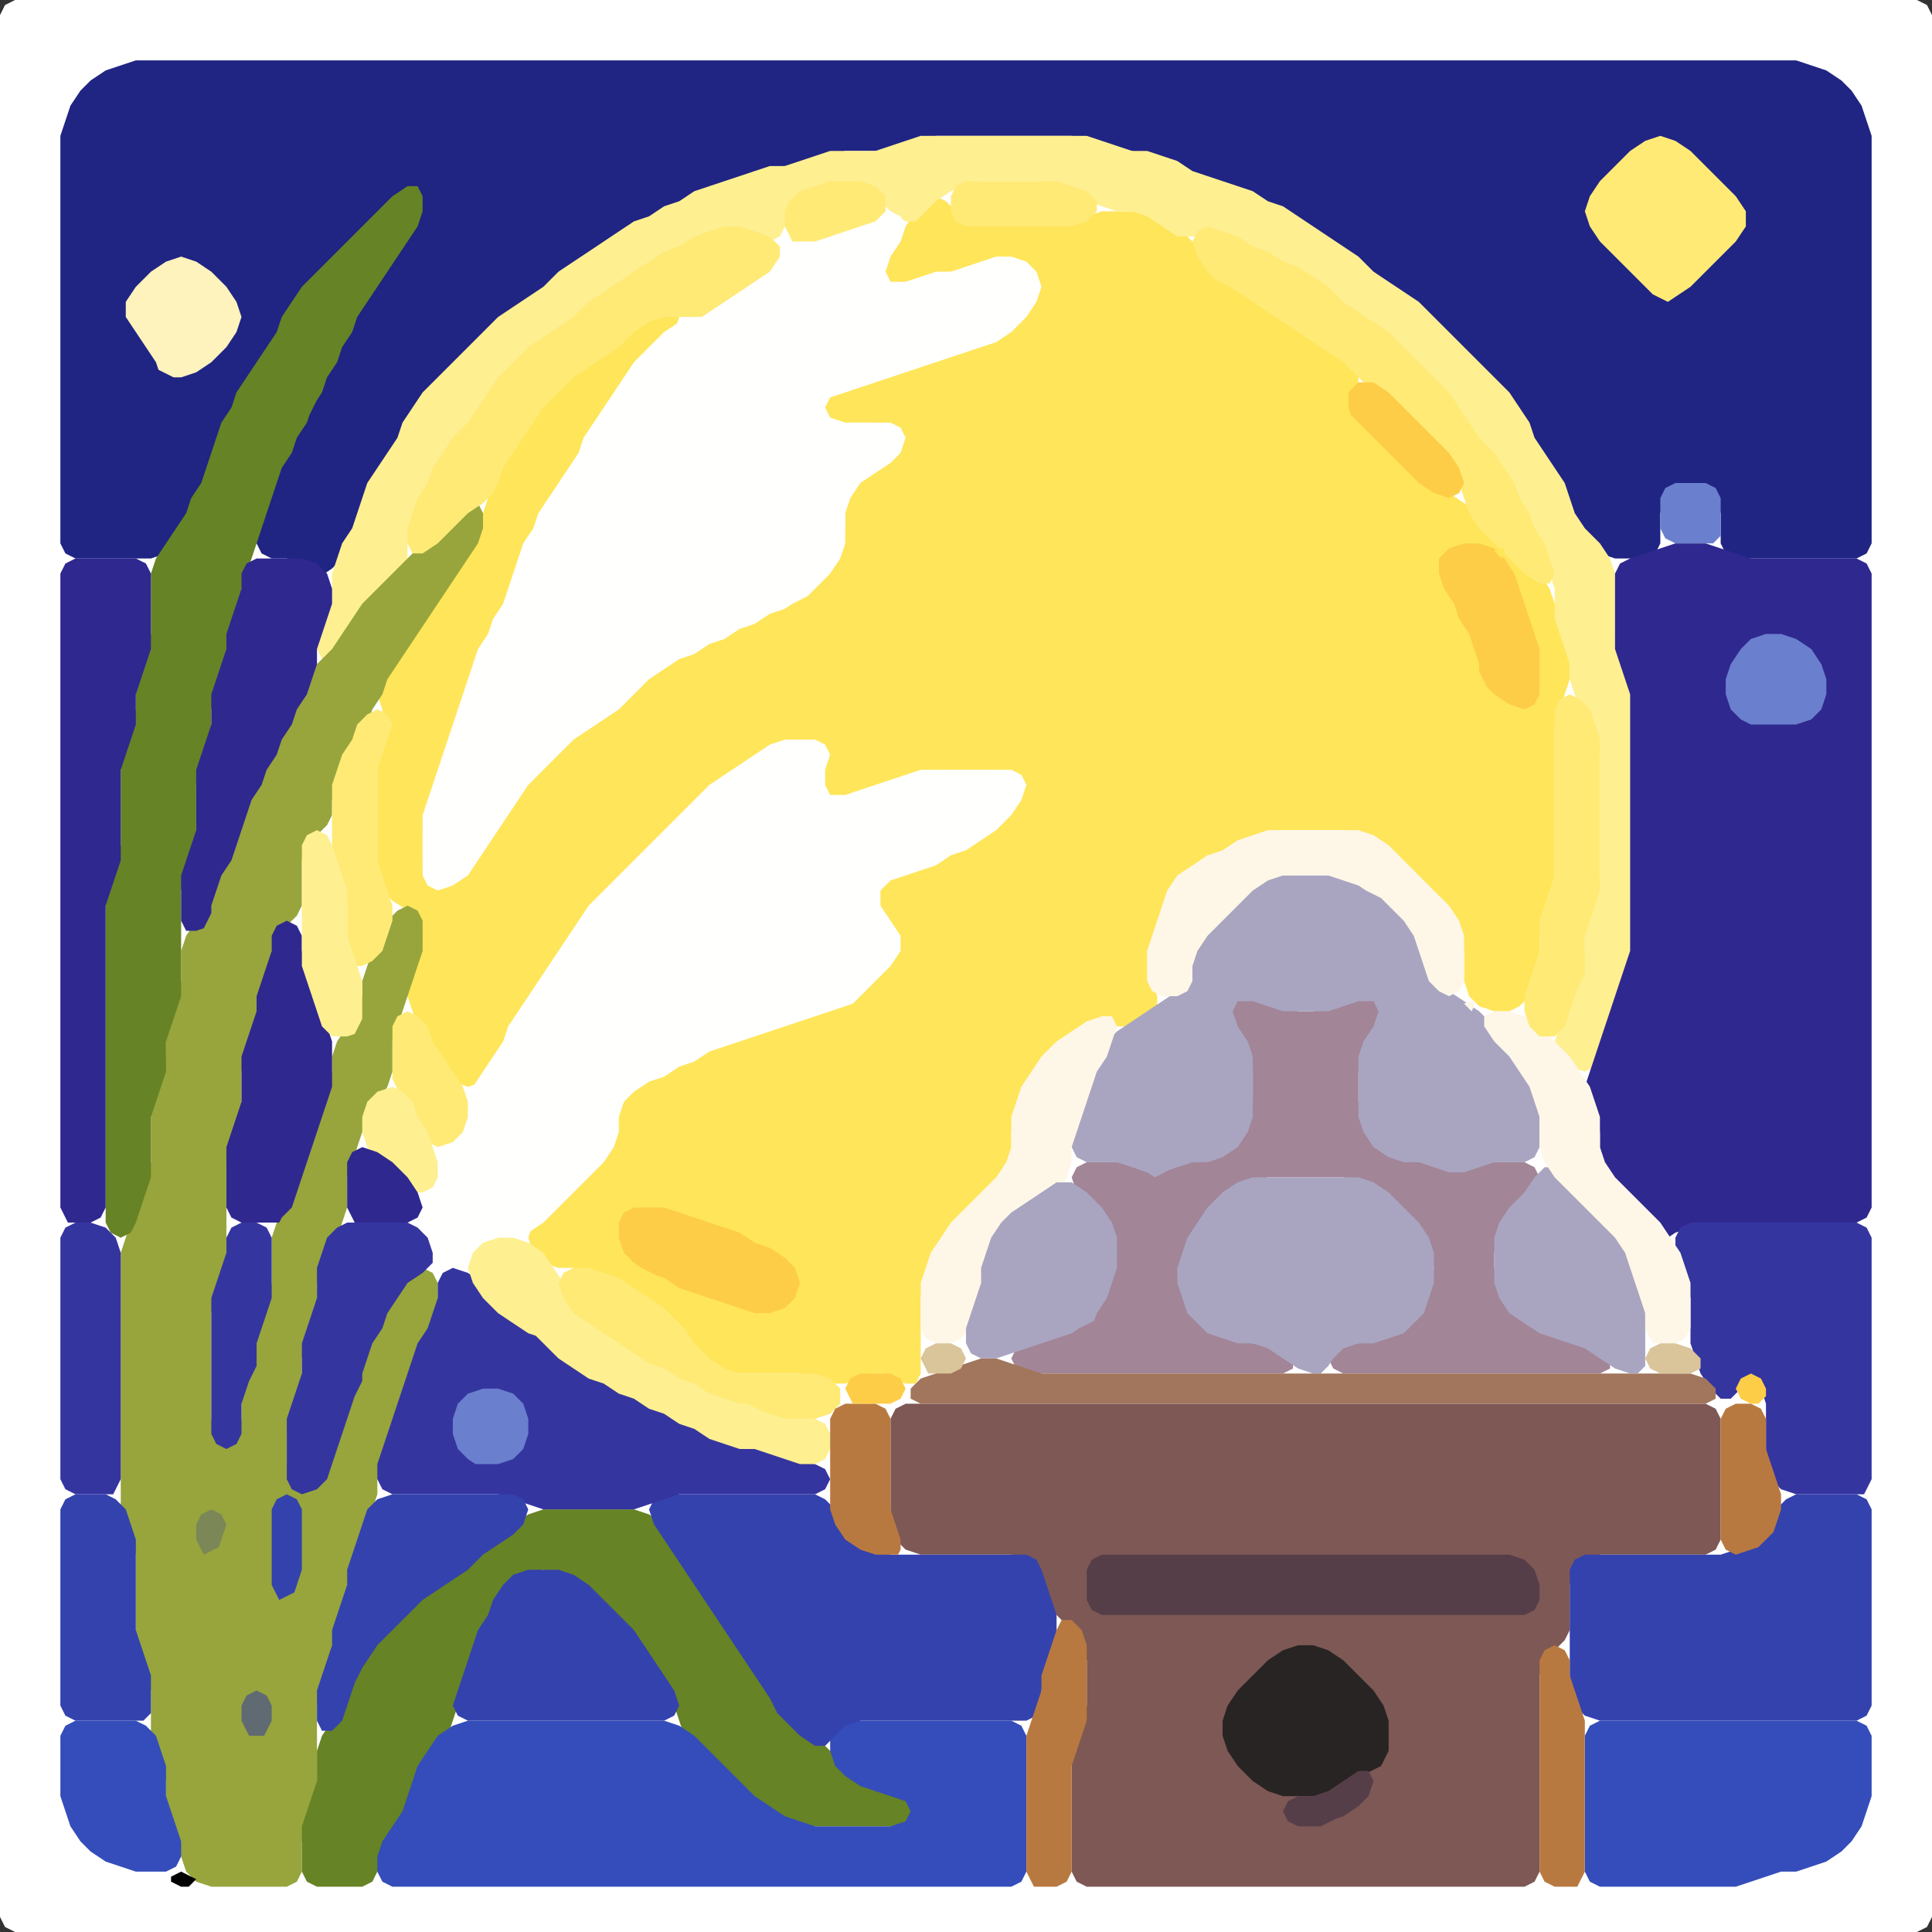 <?xml version="1.0" encoding="UTF-8" standalone="no"?>
<!DOCTYPE svg PUBLIC "-//W3C//DTD SVG 1.1//EN"
"http://www.w3.org/Graphics/SVG/1.1/DTD/svg11.dtd">
<svg width="128" height="128" xmlns="http://www.w3.org/2000/svg" version="1.1">
<rect width="100%" height="100%" fill="#333333" stroke="none"/>
<path d="M 108.5 128.0 L 109.0 128.0 L 110.0 128.0 L 111.0 128.0 L 112.0 128.0 L 113.0 128.0 L 114.0 128.0 L 115.0 128.0 L 116.0 128.0 L 117.0 128.0 L 118.0 128.0 L 119.0 128.0 L 120.0 128.0 L 121.0 128.0 L 122.0 128.0 L 123.0 128.0 L 124.0 128.0 L 125.0 128.0 L 126.0 128.0 L 127.0 128.0 L 127.667 127.667 L 128.0 127.0 L 128.0 126.0 L 128.0 125.0 L 128.0 124.0 L 128.0 123.0 L 128.0 122.0 L 128.0 121.0 L 128.0 120.0 L 128.0 119.0 L 128.0 118.0 L 128.0 117.0 L 128.0 116.0 L 128.0 115.0 L 128.0 114.0 L 128.0 113.0 L 128.0 112.0 L 128.0 111.0 L 128.0 110.0 L 128.0 109.0 L 128.0 108.0 L 128.0 107.0 L 128.0 106.0 L 128.0 105.0 L 128.0 104.0 L 128.0 103.0 L 128.0 102.0 L 128.0 101.0 L 128.0 100.0 L 128.0 99.0 L 128.0 98.0 L 128.0 97.0 L 128.0 96.0 L 128.0 95.0 L 128.0 94.0 L 128.0 93.0 L 128.0 92.0 L 128.0 91.0 L 128.0 90.0 L 128.0 89.0 L 128.0 88.0 L 128.0 87.0 L 128.0 86.0 L 128.0 85.0 L 128.0 84.0 L 128.0 83.0 L 128.0 82.0 L 128.0 81.0 L 128.0 80.0 L 128.0 79.0 L 128.0 78.0 L 128.0 77.0 L 128.0 76.0 L 128.0 75.0 L 128.0 74.0 L 128.0 73.0 L 128.0 72.0 L 128.0 71.0 L 128.0 70.0 L 128.0 69.0 L 128.0 68.0 L 128.0 67.0 L 128.0 66.0 L 128.0 65.0 L 128.0 64.0 L 128.0 63.0 L 128.0 62.0 L 128.0 61.0 L 128.0 60.0 L 128.0 59.0 L 128.0 58.0 L 128.0 57.0 L 128.0 56.0 L 128.0 55.0 L 128.0 54.0 L 128.0 53.0 L 128.0 52.0 L 128.0 51.0 L 128.0 50.0 L 128.0 49.0 L 128.0 48.0 L 128.0 47.0 L 128.0 46.0 L 128.0 45.0 L 128.0 44.0 L 128.0 43.0 L 128.0 42.0 L 128.0 41.0 L 128.0 40.0 L 128.0 39.0 L 128.0 38.0 L 128.0 37.0 L 128.0 36.0 L 128.0 35.0 L 128.0 34.0 L 128.0 33.0 L 128.0 32.0 L 128.0 31.0 L 128.0 30.0 L 128.0 29.0 L 128.0 28.0 L 128.0 27.0 L 128.0 26.0 L 128.0 25.0 L 128.0 24.0 L 128.0 23.0 L 128.0 22.0 L 128.0 21.0 L 128.0 20.0 L 128.0 19.0 L 128.0 18.0 L 128.0 17.0 L 128.0 16.0 L 128.0 15.0 L 128.0 14.0 L 128.0 13.0 L 128.0 12.0 L 128.0 11.0 L 128.0 10.0 L 128.0 9.0 L 128.0 8.0 L 128.0 7.0 L 128.0 6.0 L 128.0 5.0 L 128.0 4.0 L 128.0 3.0 L 128.0 2.0 L 128.0 1.0 L 127.667 0.333 L 127.0 0.0 L 126.0 0.0 L 125.0 0.0 L 124.0 0.0 L 123.0 0.0 L 122.0 0.0 L 121.0 0.0 L 120.0 0.0 L 119.0 0.0 L 118.0 0.0 L 117.0 0.0 L 116.0 0.0 L 115.0 0.0 L 114.0 0.0 L 113.0 0.0 L 112.0 0.0 L 111.0 0.0 L 110.0 0.0 L 109.0 0.0 L 108.0 0.0 L 107.0 0.0 L 106.0 0.0 L 105.0 0.0 L 104.0 0.0 L 103.0 0.0 L 102.0 0.0 L 101.0 0.0 L 100.0 0.0 L 99.0 0.0 L 98.0 0.0 L 97.0 0.0 L 96.0 0.0 L 95.0 0.0 L 94.0 0.0 L 93.0 0.0 L 92.0 0.0 L 91.0 0.0 L 90.0 0.0 L 89.0 0.0 L 88.0 0.0 L 87.0 0.0 L 86.0 0.0 L 85.0 0.0 L 84.0 0.0 L 83.0 0.0 L 82.0 0.0 L 81.0 0.0 L 80.0 0.0 L 79.0 0.0 L 78.0 0.0 L 77.0 0.0 L 76.0 0.0 L 75.0 0.0 L 74.0 0.0 L 73.0 0.0 L 72.0 0.0 L 71.0 0.0 L 70.0 0.0 L 69.0 0.0 L 68.0 0.0 L 67.0 0.0 L 66.0 0.0 L 65.0 0.0 L 64.0 0.0 L 63.0 0.0 L 62.0 0.0 L 61.0 0.0 L 60.0 0.0 L 59.0 0.0 L 58.0 0.0 L 57.0 0.0 L 56.0 0.0 L 55.0 0.0 L 54.0 0.0 L 53.0 0.0 L 52.0 0.0 L 51.0 0.0 L 50.0 0.0 L 49.0 0.0 L 48.0 0.0 L 47.0 0.0 L 46.0 0.0 L 45.0 0.0 L 44.0 0.0 L 43.0 0.0 L 42.0 0.0 L 41.0 0.0 L 40.0 0.0 L 39.0 0.0 L 38.0 0.0 L 37.0 0.0 L 36.0 0.0 L 35.0 0.0 L 34.0 0.0 L 33.0 0.0 L 32.0 0.0 L 31.0 0.0 L 30.0 0.0 L 29.0 0.0 L 28.0 0.0 L 27.0 0.0 L 26.0 0.0 L 25.0 0.0 L 24.0 0.0 L 23.0 0.0 L 22.0 0.0 L 21.0 0.0 L 20.0 0.0 L 19.0 0.0 L 18.0 0.0 L 17.0 0.0 L 16.0 0.0 L 15.0 0.0 L 14.0 0.0 L 13.0 0.0 L 12.0 0.0 L 11.0 0.0 L 10.0 0.0 L 9.0 0.0 L 8.0 0.0 L 7.0 0.0 L 6.0 0.0 L 5.0 0.0 L 4.0 0.0 L 3.0 0.0 L 2.0 0.0 L 1.0 0.0 L 0.333 0.333 L 0.0 1.0 L 0.0 2.0 L 0.0 3.0 L 0.0 4.0 L 0.0 5.0 L 0.0 6.0 L 0.0 7.0 L 0.0 8.0 L 0.0 9.0 L 0.0 10.0 L 0.0 11.0 L 0.0 12.0 L 0.0 13.0 L 0.0 14.0 L 0.0 15.0 L 0.0 16.0 L 0.0 17.0 L 0.0 18.0 L 0.0 19.0 L 0.0 20.0 L 0.0 21.0 L 0.0 22.0 L 0.0 23.0 L 0.0 24.0 L 0.0 25.0 L 0.0 26.0 L 0.0 27.0 L 0.0 28.0 L 0.0 29.0 L 0.0 30.0 L 0.0 31.0 L 0.0 32.0 L 0.0 33.0 L 0.0 34.0 L 0.0 35.0 L 0.0 36.0 L 0.0 37.0 L 0.0 38.0 L 0.0 39.0 L 0.0 40.0 L 0.0 41.0 L 0.0 42.0 L 0.0 43.0 L 0.0 44.0 L 0.0 45.0 L 0.0 46.0 L 0.0 47.0 L 0.0 48.0 L 0.0 49.0 L 0.0 50.0 L 0.0 51.0 L 0.0 52.0 L 0.0 53.0 L 0.0 54.0 L 0.0 55.0 L 0.0 56.0 L 0.0 57.0 L 0.0 58.0 L 0.0 59.0 L 0.0 60.0 L 0.0 61.0 L 0.0 62.0 L 0.0 63.0 L 0.0 64.0 L 0.0 65.0 L 0.0 66.0 L 0.0 67.0 L 0.0 68.0 L 0.0 69.0 L 0.0 70.0 L 0.0 71.0 L 0.0 72.0 L 0.0 73.0 L 0.0 74.0 L 0.0 75.0 L 0.0 76.0 L 0.0 77.0 L 0.0 78.0 L 0.0 79.0 L 0.0 80.0 L 0.0 81.0 L 0.0 82.0 L 0.0 83.0 L 0.0 84.0 L 0.0 85.0 L 0.0 86.0 L 0.0 87.0 L 0.0 88.0 L 0.0 89.0 L 0.0 90.0 L 0.0 91.0 L 0.0 92.0 L 0.0 93.0 L 0.0 94.0 L 0.0 95.0 L 0.0 96.0 L 0.0 97.0 L 0.0 98.0 L 0.0 99.0 L 0.0 100.0 L 0.0 101.0 L 0.0 102.0 L 0.0 103.0 L 0.0 104.0 L 0.0 105.0 L 0.0 106.0 L 0.0 107.0 L 0.0 108.0 L 0.0 109.0 L 0.0 110.0 L 0.0 111.0 L 0.0 112.0 L 0.0 113.0 L 0.0 114.0 L 0.0 115.0 L 0.0 116.0 L 0.0 117.0 L 0.0 118.0 L 0.0 119.0 L 0.0 120.0 L 0.0 121.0 L 0.0 122.0 L 0.0 123.0 L 0.0 124.0 L 0.0 125.0 L 0.0 126.0 L 0.0 127.0 L 0.333 127.667 L 1.0 128.0 L 2.0 128.0 L 3.0 128.0 L 4.0 128.0 L 5.0 128.0 L 6.0 128.0 L 7.0 128.0 L 8.0 128.0 L 9.0 128.0 L 10.0 128.0 L 11.0 128.0 L 12.0 128.0 L 13.0 128.0 L 14.0 128.0 L 15.0 128.0 L 16.0 128.0 L 17.0 128.0 L 18.0 128.0 L 19.0 128.0 L 20.0 128.0 L 21.0 128.0 L 22.0 128.0 L 23.0 128.0 L 24.0 128.0 L 25.0 128.0 L 26.0 128.0 L 27.0 128.0 L 28.0 128.0 L 29.0 128.0 L 30.0 128.0 L 31.0 128.0 L 32.0 128.0 L 33.0 128.0 L 34.0 128.0 L 35.0 128.0 L 36.0 128.0 L 37.0 128.0 L 38.0 128.0 L 39.0 128.0 L 40.0 128.0 L 41.0 128.0 L 42.0 128.0 L 43.0 128.0 L 44.0 128.0 L 45.0 128.0 L 46.0 128.0 L 47.0 128.0 L 48.0 128.0 L 49.0 128.0 L 50.0 128.0 L 51.0 128.0 L 52.0 128.0 L 53.0 128.0 L 54.0 128.0 L 55.0 128.0 L 56.0 128.0 L 57.0 128.0 L 58.0 128.0 L 59.0 128.0 L 60.0 128.0 L 61.0 128.0 L 62.0 128.0 L 63.0 128.0 L 64.0 128.0 L 65.0 128.0 L 66.0 128.0 L 67.0 128.0 L 68.0 128.0 L 69.0 128.0 L 70.0 128.0 L 71.0 128.0 L 72.0 128.0 L 73.0 128.0 L 74.0 128.0 L 75.0 128.0 L 76.0 128.0 L 77.0 128.0 L 78.0 128.0 L 79.0 128.0 L 80.0 128.0 L 81.0 128.0 L 82.0 128.0 L 83.0 128.0 L 84.0 128.0 L 85.0 128.0 L 86.0 128.0 L 87.0 128.0 L 88.0 128.0 L 89.0 128.0 L 90.0 128.0 L 91.0 128.0 L 92.0 128.0 L 93.0 128.0 L 94.0 128.0 L 95.0 128.0 L 96.0 128.0 L 97.0 128.0 L 98.0 128.0 L 99.0 128.0 L 100.0 128.0 L 101.0 128.0 L 102.0 128.0 L 103.0 128.0 L 104.0 128.0 L 105.0 128.0 L 106.0 128.0 L 107.0 128.0 L 107.5 128.0 Z" stroke="none" fill="rgb(255,255,255)" />
<path d="M 59.5 91.5 L 60.0 91.667 L 60.667 91.667 L 61.0 91.0 L 61.0 90.0 L 61.0 89.0 L 61.0 88.0 L 61.0 87.0 L 61.0 86.0 L 61.333 85.0 L 61.667 84.0 L 62.333 83.0 L 63.0 82.0 L 64.0 81.0 L 65.0 80.0 L 66.0 79.0 L 66.667 78.0 L 67.0 77.0 L 67.0 76.0 L 67.0 75.0 L 67.333 74.0 L 67.667 73.0 L 68.333 72.0 L 69.0 71.0 L 70.0 70.0 L 71.0 69.0 L 72.0 68.333 L 73.0 68.0 L 74.0 68.0 L 75.0 68.0 L 76.0 67.667 L 76.667 67.0 L 76.667 66.0 L 76.333 65.0 L 76.0 64.0 L 76.333 63.0 L 76.667 62.0 L 77.0 61.0 L 77.333 60.0 L 78.0 59.0 L 79.0 58.0 L 80.0 57.333 L 81.0 56.667 L 82.0 56.333 L 83.0 55.667 L 84.0 55.333 L 85.0 55.0 L 86.0 55.0 L 87.0 55.0 L 88.0 55.0 L 89.0 55.0 L 90.0 55.333 L 91.0 56.0 L 92.0 57.0 L 93.0 58.0 L 94.0 59.0 L 95.0 60.0 L 96.0 61.0 L 96.667 62.0 L 97.0 63.0 L 97.0 64.0 L 97.0 65.0 L 97.333 66.0 L 98.0 66.667 L 99.0 67.0 L 100.0 67.0 L 100.667 66.667 L 101.333 66.0 L 101.667 65.0 L 102.0 64.0 L 102.0 63.0 L 102.0 62.0 L 102.333 61.0 L 102.667 60.0 L 103.0 59.0 L 103.0 58.0 L 103.0 57.0 L 103.0 56.0 L 103.0 55.0 L 103.0 54.0 L 103.0 53.0 L 103.0 52.0 L 103.0 51.0 L 103.0 50.0 L 103.0 49.0 L 103.0 48.0 L 103.333 47.0 L 103.667 46.0 L 104.0 45.0 L 104.0 44.0 L 104.0 43.0 L 103.667 42.0 L 103.333 41.0 L 103.0 40.0 L 102.667 39.0 L 102.0 38.0 L 101.0 37.333 L 100.0 36.667 L 99.333 36.0 L 98.667 35.0 L 98.0 34.0 L 97.0 33.333 L 96.0 32.667 L 95.0 32.0 L 94.0 31.0 L 93.0 30.0 L 92.0 29.0 L 91.0 28.0 L 90.333 27.0 L 90.0 26.0 L 90.0 25.0 L 89.667 24.0 L 89.0 23.333 L 88.0 22.667 L 87.0 22.0 L 86.0 21.333 L 85.0 20.667 L 84.0 20.0 L 83.0 19.333 L 82.0 18.667 L 81.0 18.0 L 80.0 17.0 L 79.0 16.0 L 78.0 15.0 L 77.0 14.333 L 76.0 14.0 L 75.0 14.0 L 74.0 14.0 L 73.0 14.0 L 72.0 14.333 L 71.0 14.667 L 70.0 15.0 L 69.0 15.0 L 68.0 15.0 L 67.0 15.0 L 66.0 15.0 L 65.0 15.0 L 64.0 14.667 L 63.333 14.0 L 62.667 13.333 L 62.0 13.0 L 61.333 13.333 L 60.667 14.0 L 60.0 15.0 L 59.0 16.0 L 58.0 17.0 L 57.0 17.667 L 56.0 18.0 L 55.0 18.333 L 54.333 19.0 L 54.333 19.667 L 55.0 20.0 L 56.0 20.0 L 57.0 20.0 L 58.0 19.667 L 59.0 19.333 L 60.0 19.0 L 61.0 18.667 L 62.0 18.333 L 63.0 18.0 L 64.0 18.0 L 65.0 17.667 L 66.0 17.333 L 67.0 17.333 L 68.0 18.0 L 68.333 19.0 L 68.0 20.0 L 67.0 21.0 L 66.0 22.0 L 65.0 22.667 L 64.0 23.0 L 63.0 23.333 L 62.0 23.667 L 61.0 24.0 L 60.0 24.333 L 59.0 24.667 L 58.0 25.0 L 57.0 25.333 L 56.0 25.667 L 55.0 26.0 L 54.0 26.333 L 53.0 26.667 L 52.0 27.0 L 51.0 27.333 L 50.0 27.667 L 49.0 28.333 L 48.0 28.667 L 47.0 29.333 L 46.0 29.667 L 45.0 30.333 L 44.333 31.0 L 44.333 31.667 L 45.0 32.0 L 46.0 32.0 L 47.0 31.667 L 48.0 31.333 L 49.0 30.667 L 50.0 30.333 L 51.0 30.0 L 52.0 29.667 L 53.0 29.333 L 54.0 28.667 L 55.0 28.333 L 56.0 28.0 L 57.0 28.0 L 58.0 28.0 L 59.0 28.333 L 59.333 29.0 L 59.0 30.0 L 58.0 30.667 L 57.0 31.333 L 56.333 32.0 L 56.0 33.0 L 56.0 34.0 L 56.0 35.0 L 55.667 36.0 L 55.0 37.0 L 54.0 38.0 L 53.0 39.0 L 52.0 39.667 L 51.0 40.333 L 50.0 40.667 L 49.0 41.333 L 48.0 41.667 L 47.0 42.333 L 46.0 42.667 L 45.0 43.333 L 44.0 43.667 L 43.0 44.333 L 42.0 45.0 L 41.0 46.0 L 40.0 47.0 L 39.0 47.667 L 38.0 48.333 L 37.0 49.0 L 36.0 50.0 L 35.0 51.0 L 34.333 52.0 L 33.667 53.0 L 33.0 54.0 L 32.333 55.0 L 31.667 56.0 L 31.0 57.0 L 30.0 58.0 L 29.0 58.333 L 28.333 58.0 L 28.0 57.0 L 28.0 56.0 L 28.0 55.0 L 28.333 54.0 L 28.667 53.0 L 29.0 52.0 L 29.333 51.0 L 29.667 50.0 L 30.0 49.0 L 30.333 48.0 L 30.667 47.0 L 31.0 46.0 L 31.333 45.0 L 31.667 44.0 L 32.333 43.0 L 32.667 42.0 L 33.333 41.0 L 33.667 40.0 L 34.0 39.0 L 34.333 38.0 L 34.667 37.0 L 35.333 36.0 L 35.667 35.0 L 36.333 34.0 L 37.0 33.0 L 37.667 32.0 L 38.333 31.0 L 38.667 30.0 L 39.333 29.0 L 40.0 28.0 L 40.667 27.0 L 41.333 26.0 L 42.0 25.0 L 43.0 24.0 L 44.0 23.0 L 44.667 22.0 L 45.0 21.0 L 44.667 20.333 L 44.0 20.333 L 43.0 20.667 L 42.0 21.333 L 41.0 22.0 L 40.0 23.0 L 39.0 23.667 L 38.0 24.333 L 37.0 25.0 L 36.0 26.0 L 35.333 27.0 L 34.667 28.0 L 34.0 29.0 L 33.333 30.0 L 33.0 31.0 L 32.667 32.0 L 32.333 33.0 L 32.0 34.0 L 31.667 35.0 L 31.0 36.0 L 30.333 37.0 L 29.667 38.0 L 29.0 39.0 L 28.333 40.0 L 27.667 41.0 L 27.0 42.0 L 26.333 43.0 L 25.667 44.0 L 25.333 45.0 L 25.0 46.0 L 25.333 47.0 L 25.333 48.0 L 25.333 49.0 L 25.0 50.0 L 25.0 51.0 L 25.0 52.0 L 25.0 53.0 L 25.0 54.0 L 25.0 55.0 L 25.0 56.0 L 25.0 57.0 L 25.0 58.0 L 25.333 59.0 L 26.0 59.667 L 27.0 60.333 L 27.667 61.0 L 28.0 62.0 L 27.667 63.0 L 27.333 64.0 L 27.0 65.0 L 27.0 66.0 L 27.333 67.0 L 27.667 68.0 L 28.333 69.0 L 28.667 70.0 L 29.333 71.0 L 30.0 71.667 L 31.0 72.0 L 32.0 71.667 L 32.667 71.0 L 33.333 70.0 L 33.667 69.0 L 34.333 68.0 L 35.0 67.0 L 35.667 66.0 L 36.333 65.0 L 37.0 64.0 L 37.667 63.0 L 38.333 62.0 L 39.0 61.0 L 40.0 60.0 L 41.0 59.0 L 42.0 58.0 L 43.0 57.0 L 44.0 56.0 L 45.0 55.0 L 46.0 54.0 L 47.0 53.0 L 48.0 52.0 L 49.0 51.333 L 50.0 50.667 L 51.0 50.0 L 52.0 49.333 L 53.0 49.0 L 54.0 49.333 L 54.333 50.0 L 54.0 51.0 L 53.333 52.0 L 53.333 52.667 L 54.0 53.0 L 55.0 53.0 L 56.0 53.0 L 57.0 52.667 L 58.0 52.333 L 59.0 52.0 L 60.0 51.667 L 61.0 51.333 L 62.0 51.0 L 63.0 51.0 L 64.0 51.0 L 65.0 51.0 L 66.0 51.0 L 67.0 51.333 L 67.333 52.0 L 67.0 53.0 L 66.0 54.0 L 65.0 55.0 L 64.0 55.667 L 63.0 56.333 L 62.0 56.667 L 61.0 57.333 L 60.0 57.667 L 59.0 58.0 L 58.0 58.333 L 57.0 58.667 L 56.333 59.333 L 56.333 59.667 L 57.0 60.333 L 58.0 61.0 L 58.667 62.0 L 58.667 63.0 L 58.0 64.0 L 57.0 65.0 L 56.0 66.0 L 55.0 66.667 L 54.0 67.0 L 53.0 67.333 L 52.0 67.667 L 51.0 68.0 L 50.0 68.333 L 49.0 68.667 L 48.0 69.0 L 47.0 69.333 L 46.0 69.667 L 45.0 70.333 L 44.0 70.667 L 43.0 71.333 L 42.0 71.667 L 41.333 72.333 L 41.0 73.0 L 41.0 74.0 L 40.667 75.0 L 40.0 76.0 L 39.0 77.0 L 38.0 78.0 L 37.0 79.0 L 36.0 80.0 L 35.333 81.0 L 35.0 82.0 L 35.333 83.0 L 36.0 83.667 L 37.0 84.0 L 38.0 84.0 L 39.0 84.333 L 40.0 84.667 L 41.0 85.333 L 42.0 86.0 L 43.0 86.667 L 44.0 87.333 L 44.667 88.0 L 45.333 89.0 L 46.0 90.0 L 47.0 90.667 L 48.0 91.0 L 49.0 91.0 L 50.0 91.0 L 51.0 91.0 L 52.0 91.0 L 53.0 91.0 L 54.0 91.333 L 55.0 91.667 L 56.0 91.667 L 57.0 91.333 L 58.0 91.0 L 58.5 91.0 Z" stroke="none" fill="rgb(255,229,89)" />
<path d="M 21.5 38.0 L 22.0 37.667 L 22.667 37.0 L 23.333 36.0 L 23.667 35.0 L 24.0 34.0 L 24.333 33.0 L 25.0 32.0 L 25.667 31.0 L 26.333 30.0 L 26.667 29.0 L 27.333 28.0 L 28.0 27.0 L 29.0 26.0 L 30.0 25.0 L 31.0 24.0 L 32.0 23.0 L 33.0 22.0 L 34.0 21.0 L 35.0 20.333 L 36.0 19.667 L 37.0 19.0 L 38.0 18.0 L 39.0 17.333 L 40.0 16.667 L 41.0 16.0 L 42.0 15.333 L 43.0 14.667 L 44.0 14.333 L 45.0 13.667 L 46.0 13.333 L 47.0 12.667 L 48.0 12.333 L 49.0 12.0 L 50.0 11.667 L 51.0 11.333 L 52.0 11.0 L 53.0 11.0 L 54.0 10.667 L 55.0 10.333 L 56.0 10.0 L 57.0 10.0 L 58.0 10.0 L 59.0 10.0 L 60.0 9.667 L 61.0 9.333 L 62.0 9.0 L 63.0 9.0 L 64.0 9.0 L 65.0 9.0 L 66.0 9.0 L 67.0 9.0 L 68.0 9.0 L 69.0 9.0 L 70.0 9.0 L 71.0 9.0 L 72.0 9.333 L 73.0 9.667 L 74.0 10.0 L 75.0 10.0 L 76.0 10.333 L 77.0 10.667 L 78.0 11.333 L 79.0 11.667 L 80.0 12.0 L 81.0 12.333 L 82.0 12.667 L 83.0 13.333 L 84.0 13.667 L 85.0 14.333 L 86.0 15.0 L 87.0 15.667 L 88.0 16.333 L 89.0 17.0 L 90.0 18.0 L 91.0 18.667 L 92.0 19.333 L 93.0 20.0 L 94.0 21.0 L 95.0 22.0 L 96.0 23.0 L 97.0 24.0 L 98.0 25.0 L 99.0 26.0 L 100.0 27.0 L 100.667 28.0 L 101.333 29.0 L 101.667 30.0 L 102.333 31.0 L 103.0 32.0 L 103.667 33.0 L 104.0 34.0 L 104.333 35.0 L 105.0 36.0 L 106.0 36.667 L 107.0 37.0 L 108.0 37.0 L 109.0 37.0 L 109.667 36.667 L 110.0 36.0 L 110.0 35.0 L 110.0 34.0 L 110.333 33.0 L 111.0 32.333 L 112.0 32.0 L 113.0 32.333 L 113.667 33.0 L 114.0 34.0 L 114.0 35.0 L 114.0 36.0 L 114.333 36.667 L 115.0 37.0 L 116.0 37.0 L 117.0 37.0 L 118.0 37.0 L 119.0 37.0 L 120.0 37.0 L 121.0 37.0 L 122.0 37.0 L 123.0 37.0 L 123.667 36.667 L 124.0 36.0 L 124.0 35.0 L 124.0 34.0 L 124.0 33.0 L 124.0 32.0 L 124.0 31.0 L 124.0 30.0 L 124.0 29.0 L 124.0 28.0 L 124.0 27.0 L 124.0 26.0 L 124.0 25.0 L 124.0 24.0 L 124.0 23.0 L 124.0 22.0 L 124.0 21.0 L 124.0 20.0 L 124.0 19.0 L 124.0 18.0 L 124.0 17.0 L 124.0 16.0 L 124.0 15.0 L 124.0 14.0 L 124.0 13.0 L 124.0 12.0 L 124.0 11.0 L 124.0 10.0 L 124.0 9.0 L 123.667 8.0 L 123.333 7.0 L 122.667 6.0 L 122.0 5.333 L 121.0 4.667 L 120.0 4.333 L 119.0 4.0 L 118.0 4.0 L 117.0 4.0 L 116.0 4.0 L 115.0 4.0 L 114.0 4.0 L 113.0 4.0 L 112.0 4.0 L 111.0 4.0 L 110.0 4.0 L 109.0 4.0 L 108.0 4.0 L 107.0 4.0 L 106.0 4.0 L 105.0 4.0 L 104.0 4.0 L 103.0 4.0 L 102.0 4.0 L 101.0 4.0 L 100.0 4.0 L 99.0 4.0 L 98.0 4.0 L 97.0 4.0 L 96.0 4.0 L 95.0 4.0 L 94.0 4.0 L 93.0 4.0 L 92.0 4.0 L 91.0 4.0 L 90.0 4.0 L 89.0 4.0 L 88.0 4.0 L 87.0 4.0 L 86.0 4.0 L 85.0 4.0 L 84.0 4.0 L 83.0 4.0 L 82.0 4.0 L 81.0 4.0 L 80.0 4.0 L 79.0 4.0 L 78.0 4.0 L 77.0 4.0 L 76.0 4.0 L 75.0 4.0 L 74.0 4.0 L 73.0 4.0 L 72.0 4.0 L 71.0 4.0 L 70.0 4.0 L 69.0 4.0 L 68.0 4.0 L 67.0 4.0 L 66.0 4.0 L 65.0 4.0 L 64.0 4.0 L 63.0 4.0 L 62.0 4.0 L 61.0 4.0 L 60.0 4.0 L 59.0 4.0 L 58.0 4.0 L 57.0 4.0 L 56.0 4.0 L 55.0 4.0 L 54.0 4.0 L 53.0 4.0 L 52.0 4.0 L 51.0 4.0 L 50.0 4.0 L 49.0 4.0 L 48.0 4.0 L 47.0 4.0 L 46.0 4.0 L 45.0 4.0 L 44.0 4.0 L 43.0 4.0 L 42.0 4.0 L 41.0 4.0 L 40.0 4.0 L 39.0 4.0 L 38.0 4.0 L 37.0 4.0 L 36.0 4.0 L 35.0 4.0 L 34.0 4.0 L 33.0 4.0 L 32.0 4.0 L 31.0 4.0 L 30.0 4.0 L 29.0 4.0 L 28.0 4.0 L 27.0 4.0 L 26.0 4.0 L 25.0 4.0 L 24.0 4.0 L 23.0 4.0 L 22.0 4.0 L 21.0 4.0 L 20.0 4.0 L 19.0 4.0 L 18.0 4.0 L 17.0 4.0 L 16.0 4.0 L 15.0 4.0 L 14.0 4.0 L 13.0 4.0 L 12.0 4.0 L 11.0 4.0 L 10.0 4.0 L 9.0 4.0 L 8.0 4.333 L 7.0 4.667 L 6.0 5.333 L 5.333 6.0 L 4.667 7.0 L 4.333 8.0 L 4.0 9.0 L 4.0 10.0 L 4.0 11.0 L 4.0 12.0 L 4.0 13.0 L 4.0 14.0 L 4.0 15.0 L 4.0 16.0 L 4.0 17.0 L 4.0 18.0 L 4.0 19.0 L 4.0 20.0 L 4.0 21.0 L 4.0 22.0 L 4.0 23.0 L 4.0 24.0 L 4.0 25.0 L 4.0 26.0 L 4.0 27.0 L 4.0 28.0 L 4.0 29.0 L 4.0 30.0 L 4.0 31.0 L 4.0 32.0 L 4.0 33.0 L 4.0 34.0 L 4.0 35.0 L 4.0 36.0 L 4.333 36.667 L 5.0 37.0 L 6.0 37.0 L 7.0 37.0 L 8.0 37.0 L 9.0 37.0 L 10.0 37.0 L 11.0 36.667 L 11.667 36.0 L 12.333 35.0 L 12.667 34.0 L 13.333 33.0 L 13.667 32.0 L 14.0 31.0 L 14.333 30.0 L 14.667 29.0 L 15.333 28.0 L 15.667 27.0 L 16.333 26.0 L 17.0 25.0 L 17.667 24.0 L 18.333 23.0 L 18.667 22.0 L 19.333 21.0 L 20.0 20.0 L 21.0 19.0 L 22.0 18.0 L 23.0 17.0 L 24.0 16.0 L 25.0 15.667 L 25.667 16.0 L 25.667 17.0 L 25.0 18.0 L 24.333 19.0 L 23.667 20.0 L 23.333 21.0 L 22.667 22.0 L 22.333 23.0 L 21.667 24.0 L 21.333 25.0 L 20.667 26.0 L 20.333 27.0 L 19.667 28.0 L 19.333 29.0 L 18.667 30.0 L 18.333 31.0 L 18.0 32.0 L 17.667 33.0 L 17.333 34.0 L 17.0 35.0 L 17.0 36.0 L 17.333 36.667 L 18.0 37.0 L 19.0 37.0 L 20.0 37.333 L 20.5 37.5 Z" stroke="none" fill="rgb(32,36,131)" />
<path d="M 23.0 42.5 L 23.333 42.0 L 24.0 41.0 L 25.0 40.0 L 26.0 39.0 L 26.667 38.0 L 27.0 37.0 L 27.0 36.0 L 27.333 35.0 L 27.667 34.0 L 28.333 33.0 L 28.667 32.0 L 29.333 31.0 L 30.0 30.0 L 31.0 29.0 L 31.667 28.0 L 32.333 27.0 L 33.0 26.0 L 34.0 25.0 L 35.0 24.0 L 36.0 23.0 L 37.0 22.333 L 38.0 21.667 L 39.0 21.0 L 40.0 20.0 L 41.0 19.333 L 42.0 18.667 L 43.0 18.0 L 44.0 17.333 L 45.0 16.667 L 46.0 16.333 L 47.0 15.667 L 48.0 15.333 L 49.0 15.333 L 50.0 15.667 L 51.0 16.0 L 51.667 15.667 L 52.0 15.0 L 52.333 14.0 L 53.0 13.333 L 54.0 12.667 L 55.0 12.333 L 56.0 12.0 L 57.0 12.333 L 58.0 13.0 L 59.0 14.0 L 60.0 14.667 L 60.667 14.667 L 61.333 14.0 L 62.0 13.333 L 63.0 12.667 L 64.0 12.333 L 65.0 12.0 L 66.0 12.0 L 67.0 12.0 L 68.0 12.0 L 69.0 12.0 L 70.0 12.333 L 71.0 12.667 L 72.0 13.333 L 73.0 13.667 L 74.0 14.0 L 75.0 14.0 L 76.0 14.333 L 77.0 15.0 L 78.0 15.667 L 79.0 15.667 L 80.0 15.667 L 81.0 15.667 L 82.0 16.333 L 83.0 16.667 L 84.0 17.333 L 85.0 17.667 L 86.0 18.333 L 87.0 19.0 L 88.0 20.0 L 89.0 20.667 L 90.0 21.333 L 91.0 22.0 L 92.0 23.0 L 93.0 24.0 L 94.0 25.0 L 95.0 26.0 L 96.0 27.0 L 96.667 28.0 L 97.333 29.0 L 98.0 30.0 L 99.0 31.0 L 99.667 32.0 L 100.333 33.0 L 100.667 34.0 L 101.333 35.0 L 101.667 36.0 L 102.333 37.0 L 102.667 38.0 L 103.0 39.0 L 103.0 40.0 L 103.0 41.0 L 103.333 42.0 L 103.667 43.0 L 104.0 44.0 L 104.0 45.0 L 104.333 46.0 L 104.667 47.0 L 105.333 48.0 L 105.667 49.0 L 106.0 50.0 L 106.0 51.0 L 106.0 52.0 L 106.0 53.0 L 106.0 54.0 L 106.0 55.0 L 106.0 56.0 L 106.0 57.0 L 106.0 58.0 L 105.667 59.0 L 105.333 60.0 L 105.0 61.0 L 105.0 62.0 L 105.0 63.0 L 104.667 64.0 L 104.333 65.0 L 104.0 66.0 L 103.667 67.0 L 103.333 68.0 L 103.0 69.0 L 103.333 70.0 L 104.0 70.667 L 105.0 71.0 L 105.667 70.667 L 106.0 70.0 L 106.333 69.0 L 106.667 68.0 L 107.0 67.0 L 107.333 66.0 L 107.667 65.0 L 108.0 64.0 L 108.0 63.0 L 108.0 62.0 L 108.0 61.0 L 108.0 60.0 L 108.0 59.0 L 108.0 58.0 L 108.0 57.0 L 108.0 56.0 L 108.0 55.0 L 108.0 54.0 L 108.0 53.0 L 108.0 52.0 L 108.0 51.0 L 108.0 50.0 L 108.0 49.0 L 108.0 48.0 L 108.0 47.0 L 108.0 46.0 L 108.0 45.0 L 107.667 44.0 L 107.333 43.0 L 107.0 42.0 L 107.0 41.0 L 107.0 40.0 L 107.0 39.0 L 107.0 38.0 L 106.667 37.0 L 106.0 36.0 L 105.0 35.0 L 104.333 34.0 L 104.0 33.0 L 103.667 32.0 L 103.0 31.0 L 102.333 30.0 L 101.667 29.0 L 101.333 28.0 L 100.667 27.0 L 100.0 26.0 L 99.0 25.0 L 98.0 24.0 L 97.0 23.0 L 96.0 22.0 L 95.0 21.0 L 94.0 20.0 L 93.0 19.333 L 92.0 18.667 L 91.0 18.0 L 90.0 17.0 L 89.0 16.333 L 88.0 15.667 L 87.0 15.0 L 86.0 14.333 L 85.0 13.667 L 84.0 13.333 L 83.0 12.667 L 82.0 12.333 L 81.0 12.0 L 80.0 11.667 L 79.0 11.333 L 78.0 10.667 L 77.0 10.333 L 76.0 10.0 L 75.0 10.0 L 74.0 9.667 L 73.0 9.333 L 72.0 9.0 L 71.0 9.0 L 70.0 9.0 L 69.0 9.0 L 68.0 9.0 L 67.0 9.0 L 66.0 9.0 L 65.0 9.0 L 64.0 9.0 L 63.0 9.0 L 62.0 9.0 L 61.0 9.0 L 60.0 9.333 L 59.0 9.667 L 58.0 10.0 L 57.0 10.0 L 56.0 10.0 L 55.0 10.0 L 54.0 10.333 L 53.0 10.667 L 52.0 11.0 L 51.0 11.0 L 50.0 11.333 L 49.0 11.667 L 48.0 12.0 L 47.0 12.333 L 46.0 12.667 L 45.0 13.333 L 44.0 13.667 L 43.0 14.333 L 42.0 14.667 L 41.0 15.333 L 40.0 16.0 L 39.0 16.667 L 38.0 17.333 L 37.0 18.0 L 36.0 19.0 L 35.0 19.667 L 34.0 20.333 L 33.0 21.0 L 32.0 22.0 L 31.0 23.0 L 30.0 24.0 L 29.0 25.0 L 28.0 26.0 L 27.333 27.0 L 26.667 28.0 L 26.333 29.0 L 25.667 30.0 L 25.0 31.0 L 24.333 32.0 L 24.0 33.0 L 23.667 34.0 L 23.333 35.0 L 22.667 36.0 L 22.333 37.0 L 22.0 38.0 L 22.0 39.0 L 21.667 40.0 L 21.333 41.0 L 21.0 42.0 L 21.0 43.0 L 21.333 43.667 L 22.0 43.667 L 22.5 43.5 Z" stroke="none" fill="rgb(254,239,145)" />
<path d="M 95.5 125.0 L 96.0 125.0 L 97.0 125.0 L 98.0 125.0 L 99.0 125.0 L 100.0 125.0 L 101.0 125.0 L 101.667 124.667 L 102.0 124.0 L 102.0 123.0 L 102.0 122.0 L 102.0 121.0 L 102.0 120.0 L 102.0 119.0 L 102.0 118.0 L 102.0 117.0 L 102.0 116.0 L 102.0 115.0 L 102.0 114.0 L 102.0 113.0 L 102.0 112.0 L 102.0 111.0 L 102.333 110.0 L 103.0 109.333 L 103.667 108.667 L 104.0 108.0 L 104.0 107.0 L 104.0 106.0 L 104.0 105.0 L 104.333 104.0 L 105.0 103.333 L 106.0 103.0 L 107.0 103.0 L 108.0 103.0 L 109.0 103.0 L 110.0 103.0 L 111.0 103.0 L 112.0 103.0 L 113.0 103.0 L 113.667 102.667 L 114.0 102.0 L 114.0 101.0 L 114.0 100.0 L 114.0 99.0 L 114.0 98.0 L 114.0 97.0 L 114.0 96.0 L 114.0 95.0 L 114.0 94.0 L 113.667 93.333 L 113.0 93.0 L 112.0 93.0 L 111.0 93.0 L 110.0 93.0 L 109.0 93.0 L 108.0 93.0 L 107.0 93.0 L 106.0 93.0 L 105.0 93.0 L 104.0 93.0 L 103.0 93.0 L 102.0 93.0 L 101.0 93.0 L 100.0 93.0 L 99.0 93.0 L 98.0 93.0 L 97.0 93.0 L 96.0 93.0 L 95.0 93.0 L 94.0 93.0 L 93.0 93.0 L 92.0 93.0 L 91.0 93.0 L 90.0 93.0 L 89.0 93.0 L 88.0 93.0 L 87.0 93.0 L 86.0 93.0 L 85.0 93.0 L 84.0 93.0 L 83.0 93.0 L 82.0 93.0 L 81.0 93.0 L 80.0 93.0 L 79.0 93.0 L 78.0 93.0 L 77.0 93.0 L 76.0 93.0 L 75.0 93.0 L 74.0 93.0 L 73.0 93.0 L 72.0 93.0 L 71.0 93.0 L 70.0 93.0 L 69.0 93.0 L 68.0 93.0 L 67.0 93.0 L 66.0 93.0 L 65.0 93.0 L 64.0 93.0 L 63.0 93.0 L 62.0 93.0 L 61.0 93.0 L 60.0 93.0 L 59.333 93.333 L 59.0 94.0 L 59.0 95.0 L 59.0 96.0 L 59.0 97.0 L 59.0 98.0 L 59.0 99.0 L 59.0 100.0 L 59.0 101.0 L 59.333 102.0 L 60.0 102.667 L 61.0 103.0 L 62.0 103.0 L 63.0 103.0 L 64.0 103.0 L 65.0 103.0 L 66.0 103.0 L 67.0 103.0 L 68.0 103.333 L 68.667 104.0 L 69.0 105.0 L 69.333 106.0 L 70.0 107.0 L 71.0 108.0 L 71.667 109.0 L 72.0 110.0 L 72.0 111.0 L 72.0 112.0 L 72.0 113.0 L 71.667 114.0 L 71.333 115.0 L 71.0 116.0 L 71.0 117.0 L 71.0 118.0 L 71.0 119.0 L 71.0 120.0 L 71.0 121.0 L 71.0 122.0 L 71.0 123.0 L 71.0 124.0 L 71.333 124.667 L 72.0 125.0 L 73.0 125.0 L 74.0 125.0 L 75.0 125.0 L 76.0 125.0 L 77.0 125.0 L 78.0 125.0 L 79.0 125.0 L 80.0 125.0 L 81.0 125.0 L 82.0 125.0 L 83.0 125.0 L 84.0 125.0 L 85.0 125.0 L 86.0 125.0 L 87.0 125.0 L 88.0 125.0 L 89.0 125.0 L 90.0 125.0 L 91.0 125.0 L 92.0 125.0 L 93.0 125.0 L 94.0 125.0 L 94.5 125.0 Z" stroke="none" fill="rgb(125,88,85)" />
<path d="M 23.0 106.5 L 23.0 106.0 L 23.0 105.0 L 23.333 104.0 L 23.667 103.0 L 24.0 102.0 L 24.333 101.0 L 24.667 100.0 L 25.0 99.0 L 25.0 98.0 L 25.333 97.0 L 25.667 96.0 L 26.0 95.0 L 26.333 94.0 L 26.667 93.0 L 27.0 92.0 L 27.333 91.0 L 27.667 90.0 L 28.333 89.0 L 28.667 88.0 L 29.0 87.0 L 29.0 86.0 L 29.0 85.0 L 28.667 84.333 L 28.0 84.0 L 27.0 84.333 L 26.333 85.0 L 25.667 86.0 L 25.333 87.0 L 24.667 88.0 L 24.333 89.0 L 24.0 90.0 L 23.667 91.0 L 23.333 92.0 L 23.0 93.0 L 22.667 94.0 L 22.333 95.0 L 22.0 96.0 L 21.667 97.0 L 21.0 98.0 L 20.0 98.333 L 19.333 98.0 L 19.0 97.0 L 19.0 96.0 L 19.0 95.0 L 19.333 94.0 L 19.667 93.0 L 20.0 92.0 L 20.0 91.0 L 20.0 90.0 L 20.333 89.0 L 20.667 88.0 L 21.0 87.0 L 21.0 86.0 L 21.0 85.0 L 21.333 84.0 L 21.667 83.0 L 22.333 82.0 L 22.667 81.0 L 23.0 80.0 L 23.0 79.0 L 23.0 78.0 L 23.333 77.0 L 23.667 76.0 L 24.0 75.0 L 24.333 74.0 L 25.0 73.0 L 25.667 72.0 L 26.0 71.0 L 26.0 70.0 L 26.0 69.0 L 26.333 68.0 L 26.667 67.0 L 27.0 66.0 L 27.333 65.0 L 27.667 64.0 L 28.0 63.0 L 28.0 62.0 L 28.0 61.0 L 27.667 60.333 L 27.0 60.0 L 26.333 60.333 L 25.667 61.0 L 25.333 62.0 L 24.667 63.0 L 24.333 64.0 L 24.0 65.0 L 24.0 66.0 L 23.667 67.0 L 23.0 68.0 L 22.333 69.0 L 22.0 70.0 L 22.0 71.0 L 21.667 72.0 L 21.333 73.0 L 21.0 74.0 L 20.667 75.0 L 20.333 76.0 L 20.0 77.0 L 19.667 78.0 L 19.333 79.0 L 18.667 80.0 L 18.333 81.0 L 18.0 82.0 L 18.0 83.0 L 18.0 84.0 L 18.0 85.0 L 17.667 86.0 L 17.333 87.0 L 17.0 88.0 L 17.0 89.0 L 16.667 90.0 L 16.333 91.0 L 16.0 92.0 L 16.0 93.0 L 16.0 94.0 L 15.667 95.0 L 15.0 95.333 L 14.333 95.0 L 14.0 94.0 L 14.0 93.0 L 14.0 92.0 L 14.0 91.0 L 14.0 90.0 L 14.0 89.0 L 14.0 88.0 L 14.0 87.0 L 14.333 86.0 L 14.667 85.0 L 15.0 84.0 L 15.0 83.0 L 15.0 82.0 L 15.0 81.0 L 15.0 80.0 L 15.0 79.0 L 15.0 78.0 L 15.0 77.0 L 15.333 76.0 L 15.667 75.0 L 16.0 74.0 L 16.0 73.0 L 16.0 72.0 L 16.0 71.0 L 16.333 70.0 L 16.667 69.0 L 17.0 68.0 L 17.0 67.0 L 17.333 66.0 L 17.667 65.0 L 18.0 64.0 L 18.0 63.0 L 18.333 62.0 L 19.0 61.333 L 19.667 60.667 L 20.0 60.0 L 20.0 59.0 L 20.0 58.0 L 20.0 57.0 L 20.333 56.0 L 21.0 55.333 L 21.667 54.667 L 22.0 54.0 L 22.0 53.0 L 22.333 52.0 L 22.667 51.0 L 23.333 50.0 L 23.667 49.0 L 24.333 48.0 L 24.667 47.0 L 25.333 46.0 L 25.667 45.0 L 26.333 44.0 L 27.0 43.0 L 27.667 42.0 L 28.333 41.0 L 29.0 40.0 L 29.667 39.0 L 30.333 38.0 L 31.0 37.0 L 31.667 36.0 L 32.0 35.0 L 32.0 34.0 L 31.667 33.333 L 31.0 33.333 L 30.0 34.0 L 29.0 35.0 L 28.0 36.0 L 27.0 37.0 L 26.0 38.0 L 25.0 39.0 L 24.0 40.0 L 23.333 41.0 L 22.667 42.0 L 22.0 43.0 L 21.0 44.0 L 20.333 45.0 L 19.667 46.0 L 19.333 47.0 L 18.667 48.0 L 18.333 49.0 L 17.667 50.0 L 17.333 51.0 L 16.667 52.0 L 16.333 53.0 L 16.0 54.0 L 15.667 55.0 L 15.333 56.0 L 14.667 57.0 L 14.333 58.0 L 14.0 59.0 L 13.667 60.0 L 13.0 61.0 L 12.333 62.0 L 12.0 63.0 L 12.0 64.0 L 12.0 65.0 L 11.667 66.0 L 11.333 67.0 L 11.0 68.0 L 11.0 69.0 L 11.0 70.0 L 10.667 71.0 L 10.333 72.0 L 10.0 73.0 L 10.0 74.0 L 10.0 75.0 L 10.0 76.0 L 10.0 77.0 L 9.667 78.0 L 9.333 79.0 L 9.0 80.0 L 8.667 81.0 L 8.333 82.0 L 8.0 83.0 L 8.0 84.0 L 8.0 85.0 L 8.0 86.0 L 8.0 87.0 L 8.0 88.0 L 8.0 89.0 L 8.0 90.0 L 8.0 91.0 L 8.0 92.0 L 8.0 93.0 L 8.0 94.0 L 8.0 95.0 L 8.0 96.0 L 8.0 97.0 L 8.0 98.0 L 8.0 99.0 L 8.0 100.0 L 8.333 101.0 L 8.667 102.0 L 9.0 103.0 L 9.0 104.0 L 9.0 105.0 L 9.0 106.0 L 9.0 107.0 L 9.0 108.0 L 9.0 109.0 L 9.333 110.0 L 9.667 111.0 L 10.0 112.0 L 10.0 113.0 L 10.0 114.0 L 10.0 115.0 L 10.333 116.0 L 10.667 117.0 L 11.0 118.0 L 11.0 119.0 L 11.0 120.0 L 11.333 121.0 L 11.667 122.0 L 12.0 123.0 L 12.333 124.0 L 13.0 124.667 L 14.0 125.0 L 15.0 125.0 L 16.0 125.0 L 17.0 125.0 L 18.0 125.0 L 19.0 125.0 L 19.667 124.667 L 20.0 124.0 L 20.0 123.0 L 20.0 122.0 L 20.333 121.0 L 20.667 120.0 L 21.0 119.0 L 21.0 118.0 L 21.0 117.0 L 21.0 116.0 L 21.0 115.0 L 21.0 114.0 L 21.0 113.0 L 21.333 112.0 L 21.667 111.0 L 22.0 110.0 L 22.0 109.0 L 22.333 108.0 L 22.5 107.5 Z" stroke="none" fill="rgb(151,165,60)" />
<path d="M 110.5 82.0 L 111.0 81.667 L 112.0 81.333 L 113.0 81.0 L 114.0 81.0 L 115.0 81.0 L 116.0 81.0 L 117.0 81.0 L 118.0 81.0 L 119.0 81.0 L 120.0 81.0 L 121.0 81.0 L 122.0 81.0 L 123.0 81.0 L 123.667 80.667 L 124.0 80.0 L 124.0 79.0 L 124.0 78.0 L 124.0 77.0 L 124.0 76.0 L 124.0 75.0 L 124.0 74.0 L 124.0 73.0 L 124.0 72.0 L 124.0 71.0 L 124.0 70.0 L 124.0 69.0 L 124.0 68.0 L 124.0 67.0 L 124.0 66.0 L 124.0 65.0 L 124.0 64.0 L 124.0 63.0 L 124.0 62.0 L 124.0 61.0 L 124.0 60.0 L 124.0 59.0 L 124.0 58.0 L 124.0 57.0 L 124.0 56.0 L 124.0 55.0 L 124.0 54.0 L 124.0 53.0 L 124.0 52.0 L 124.0 51.0 L 124.0 50.0 L 124.0 49.0 L 124.0 48.0 L 124.0 47.0 L 124.0 46.0 L 124.0 45.0 L 124.0 44.0 L 124.0 43.0 L 124.0 42.0 L 124.0 41.0 L 124.0 40.0 L 124.0 39.0 L 124.0 38.0 L 123.667 37.333 L 123.0 37.0 L 122.0 37.0 L 121.0 37.0 L 120.0 37.0 L 119.0 37.0 L 118.0 37.0 L 117.0 37.0 L 116.0 37.0 L 115.0 36.667 L 114.0 36.333 L 113.0 36.0 L 112.0 36.0 L 111.0 36.0 L 110.0 36.333 L 109.0 36.667 L 108.0 37.0 L 107.333 37.333 L 107.0 38.0 L 107.0 39.0 L 107.0 40.0 L 107.0 41.0 L 107.0 42.0 L 107.0 43.0 L 107.333 44.0 L 107.667 45.0 L 108.0 46.0 L 108.0 47.0 L 108.0 48.0 L 108.0 49.0 L 108.0 50.0 L 108.0 51.0 L 108.0 52.0 L 108.0 53.0 L 108.0 54.0 L 108.0 55.0 L 108.0 56.0 L 108.0 57.0 L 108.0 58.0 L 108.0 59.0 L 108.0 60.0 L 108.0 61.0 L 108.0 62.0 L 108.0 63.0 L 107.667 64.0 L 107.333 65.0 L 107.0 66.0 L 106.667 67.0 L 106.333 68.0 L 106.0 69.0 L 105.667 70.0 L 105.333 71.0 L 105.0 72.0 L 105.333 73.0 L 105.667 74.0 L 106.0 75.0 L 106.0 76.0 L 106.0 77.0 L 106.333 78.0 L 107.0 79.0 L 108.0 80.0 L 109.0 81.0 L 109.5 81.5 Z" stroke="none" fill="rgb(47,40,143)" />
<path d="M 53.5 39.5 L 54.0 39.0 L 55.0 38.0 L 55.667 37.0 L 56.0 36.0 L 56.0 35.0 L 56.0 34.0 L 56.333 33.0 L 57.0 32.0 L 58.0 31.333 L 59.0 30.667 L 59.667 30.0 L 60.0 29.0 L 59.667 28.333 L 59.0 28.0 L 58.0 28.0 L 57.0 28.0 L 56.0 28.0 L 55.0 27.667 L 54.667 27.0 L 55.0 26.333 L 56.0 26.0 L 57.0 25.667 L 58.0 25.333 L 59.0 25.0 L 60.0 24.667 L 61.0 24.333 L 62.0 24.0 L 63.0 23.667 L 64.0 23.333 L 65.0 23.0 L 66.0 22.667 L 67.0 22.0 L 68.0 21.0 L 68.667 20.0 L 69.0 19.0 L 68.667 18.0 L 68.0 17.333 L 67.0 17.0 L 66.0 17.0 L 65.0 17.333 L 64.0 17.667 L 63.0 18.0 L 62.0 18.0 L 61.0 18.333 L 60.0 18.667 L 59.0 18.667 L 58.667 18.0 L 59.0 17.0 L 59.667 16.0 L 60.0 15.0 L 59.667 14.333 L 59.0 14.0 L 58.0 14.333 L 57.0 14.667 L 56.0 15.0 L 55.0 15.333 L 54.0 15.667 L 53.0 16.0 L 52.0 16.333 L 51.0 17.0 L 50.0 18.0 L 49.0 18.667 L 48.0 19.333 L 47.0 20.0 L 46.0 20.667 L 45.0 21.333 L 44.0 22.0 L 43.0 23.0 L 42.0 24.0 L 41.333 25.0 L 40.667 26.0 L 40.0 27.0 L 39.333 28.0 L 38.667 29.0 L 38.333 30.0 L 37.667 31.0 L 37.0 32.0 L 36.333 33.0 L 35.667 34.0 L 35.333 35.0 L 34.667 36.0 L 34.333 37.0 L 34.0 38.0 L 33.667 39.0 L 33.333 40.0 L 32.667 41.0 L 32.333 42.0 L 31.667 43.0 L 31.333 44.0 L 31.0 45.0 L 30.667 46.0 L 30.333 47.0 L 30.0 48.0 L 29.667 49.0 L 29.333 50.0 L 29.0 51.0 L 28.667 52.0 L 28.333 53.0 L 28.0 54.0 L 28.0 55.0 L 28.0 56.0 L 28.0 57.0 L 28.0 58.0 L 28.333 58.667 L 29.0 59.0 L 30.0 58.667 L 31.0 58.0 L 31.667 57.0 L 32.333 56.0 L 33.0 55.0 L 33.667 54.0 L 34.333 53.0 L 35.0 52.0 L 36.0 51.0 L 37.0 50.0 L 38.0 49.0 L 39.0 48.333 L 40.0 47.667 L 41.0 47.0 L 42.0 46.0 L 43.0 45.0 L 44.0 44.333 L 45.0 43.667 L 46.0 43.333 L 47.0 42.667 L 48.0 42.333 L 49.0 41.667 L 50.0 41.333 L 51.0 40.667 L 52.0 40.333 L 52.5 40.0 Z" stroke="none" fill="rgb(255,255,254)" />
<path d="M 26.5 121.5 L 26.667 121.0 L 27.0 120.0 L 27.333 119.0 L 27.667 118.0 L 28.333 117.0 L 29.0 116.0 L 29.667 115.0 L 30.0 114.0 L 30.333 113.0 L 30.667 112.0 L 31.0 111.0 L 31.333 110.0 L 31.667 109.0 L 32.333 108.0 L 32.667 107.0 L 33.333 106.0 L 34.0 105.0 L 35.0 104.333 L 36.0 104.0 L 37.0 104.333 L 38.0 105.0 L 39.0 106.0 L 40.0 107.0 L 41.0 108.0 L 42.0 109.0 L 42.667 110.0 L 43.333 111.0 L 44.0 112.0 L 44.667 113.0 L 45.0 114.0 L 45.333 115.0 L 46.0 116.0 L 47.0 117.0 L 48.0 118.0 L 49.0 119.0 L 50.0 119.667 L 51.0 120.333 L 52.0 120.667 L 53.0 121.0 L 54.0 121.0 L 55.0 121.0 L 56.0 121.0 L 57.0 121.0 L 58.0 121.0 L 59.0 121.0 L 60.0 121.0 L 61.0 121.0 L 61.667 120.667 L 61.667 120.0 L 61.0 119.333 L 60.0 119.0 L 59.0 118.667 L 58.0 118.333 L 57.0 117.667 L 56.0 117.0 L 55.0 116.0 L 54.0 115.0 L 53.0 114.0 L 52.0 113.0 L 51.333 112.0 L 50.667 111.0 L 50.0 110.0 L 49.333 109.0 L 48.667 108.0 L 48.0 107.0 L 47.333 106.0 L 46.667 105.0 L 46.0 104.0 L 45.333 103.0 L 44.667 102.0 L 44.0 101.0 L 43.0 100.333 L 42.0 100.0 L 41.0 100.0 L 40.0 100.0 L 39.0 100.0 L 38.0 100.0 L 37.0 100.0 L 36.0 100.0 L 35.0 100.333 L 34.0 101.0 L 33.0 101.667 L 32.0 102.333 L 31.0 103.0 L 30.0 104.0 L 29.0 104.667 L 28.0 105.333 L 27.0 106.0 L 26.0 107.0 L 25.0 108.0 L 24.333 109.0 L 23.667 110.0 L 23.333 111.0 L 23.0 112.0 L 22.667 113.0 L 22.0 114.0 L 21.333 115.0 L 21.0 116.0 L 21.0 117.0 L 21.0 118.0 L 20.667 119.0 L 20.333 120.0 L 20.0 121.0 L 20.0 122.0 L 20.0 123.0 L 20.0 124.0 L 20.333 124.667 L 21.0 125.0 L 22.0 125.0 L 23.0 125.0 L 24.0 125.0 L 24.667 124.667 L 25.0 124.0 L 25.333 123.0 L 25.5 122.5 Z" stroke="none" fill="rgb(102,131,37)" />
<path d="M 68.5 91.0 L 69.0 91.0 L 70.0 91.0 L 71.0 91.0 L 72.0 91.0 L 73.0 91.0 L 74.0 91.0 L 75.0 91.0 L 76.0 91.0 L 77.0 91.0 L 78.0 91.0 L 79.0 91.0 L 80.0 91.0 L 81.0 91.0 L 82.0 91.0 L 83.0 91.0 L 84.0 91.0 L 85.0 91.0 L 85.667 90.667 L 85.667 90.0 L 85.0 89.333 L 84.0 89.0 L 83.0 89.0 L 82.0 88.667 L 81.0 88.333 L 80.0 87.667 L 79.333 87.0 L 78.667 86.0 L 78.333 85.0 L 78.333 84.0 L 78.667 83.0 L 79.333 82.0 L 80.0 81.0 L 81.0 80.0 L 82.0 79.0 L 83.0 78.333 L 84.0 78.0 L 85.0 78.0 L 86.0 78.0 L 87.0 78.0 L 88.0 78.0 L 89.0 78.0 L 90.0 78.333 L 91.0 79.0 L 92.0 80.0 L 93.0 81.0 L 94.0 82.0 L 94.667 83.0 L 95.0 84.0 L 94.667 85.0 L 94.333 86.0 L 93.667 87.0 L 93.0 87.667 L 92.0 88.333 L 91.0 88.667 L 90.0 89.0 L 89.0 89.0 L 88.333 89.333 L 88.0 90.0 L 88.333 90.667 L 89.0 91.0 L 90.0 91.0 L 91.0 91.0 L 92.0 91.0 L 93.0 91.0 L 94.0 91.0 L 95.0 91.0 L 96.0 91.0 L 97.0 91.0 L 98.0 91.0 L 99.0 91.0 L 100.0 91.0 L 101.0 91.0 L 102.0 91.0 L 103.0 91.0 L 104.0 91.0 L 105.0 91.0 L 106.0 91.0 L 106.667 90.667 L 106.667 90.0 L 106.0 89.333 L 105.0 89.0 L 104.0 88.667 L 103.0 88.333 L 102.0 87.667 L 101.0 87.0 L 100.0 86.0 L 99.333 85.0 L 99.0 84.0 L 99.0 83.0 L 99.333 82.0 L 100.0 81.0 L 101.0 80.0 L 101.667 79.0 L 102.0 78.0 L 101.667 77.333 L 101.0 77.0 L 100.0 77.0 L 99.0 77.0 L 98.0 77.0 L 97.0 77.0 L 96.0 77.0 L 95.0 77.0 L 94.0 77.0 L 93.0 76.667 L 92.0 76.0 L 91.0 75.0 L 90.333 74.0 L 90.0 73.0 L 90.0 72.0 L 90.0 71.0 L 90.333 70.0 L 91.0 69.0 L 92.0 68.0 L 93.0 67.333 L 93.667 66.667 L 94.0 66.0 L 93.667 65.333 L 93.0 65.333 L 92.0 65.667 L 91.0 66.0 L 90.0 66.0 L 89.0 66.333 L 88.0 66.667 L 87.0 67.0 L 86.0 67.0 L 85.0 66.667 L 84.0 66.333 L 83.0 66.0 L 82.0 66.0 L 81.333 66.333 L 81.0 67.0 L 81.333 68.0 L 82.0 69.0 L 82.667 70.0 L 83.0 71.0 L 83.0 72.0 L 83.0 73.0 L 82.667 74.0 L 82.0 75.0 L 81.0 76.0 L 80.0 76.667 L 79.0 77.0 L 78.0 77.0 L 77.0 77.0 L 76.0 77.0 L 75.0 77.0 L 74.0 77.0 L 73.0 77.0 L 72.0 77.0 L 71.333 77.333 L 71.0 78.0 L 71.333 79.0 L 72.0 80.0 L 73.0 81.0 L 73.667 82.0 L 74.0 83.0 L 73.667 84.0 L 73.333 85.0 L 72.667 86.0 L 72.0 87.0 L 71.0 87.667 L 70.0 88.333 L 69.0 88.667 L 68.0 89.0 L 67.333 89.333 L 67.0 90.0 L 67.333 90.667 L 67.5 91.0 Z" stroke="none" fill="rgb(162,133,151)" />
<path d="M 57.5 65.5 L 58.0 65.0 L 59.0 64.0 L 59.667 63.0 L 59.667 62.0 L 59.0 61.0 L 58.333 60.0 L 58.333 59.0 L 59.0 58.333 L 60.0 58.0 L 61.0 57.667 L 62.0 57.333 L 63.0 56.667 L 64.0 56.333 L 65.0 55.667 L 66.0 55.0 L 67.0 54.0 L 67.667 53.0 L 68.0 52.0 L 67.667 51.333 L 67.0 51.0 L 66.0 51.0 L 65.0 51.0 L 64.0 51.0 L 63.0 51.0 L 62.0 51.0 L 61.0 51.0 L 60.0 51.333 L 59.0 51.667 L 58.0 52.0 L 57.0 52.333 L 56.0 52.667 L 55.0 52.667 L 54.667 52.0 L 54.667 51.0 L 55.0 50.0 L 54.667 49.333 L 54.0 49.0 L 53.0 49.0 L 52.0 49.0 L 51.0 49.333 L 50.0 50.0 L 49.0 50.667 L 48.0 51.333 L 47.0 52.0 L 46.0 53.0 L 45.0 54.0 L 44.0 55.0 L 43.0 56.0 L 42.0 57.0 L 41.0 58.0 L 40.0 59.0 L 39.0 60.0 L 38.333 61.0 L 37.667 62.0 L 37.0 63.0 L 36.333 64.0 L 35.667 65.0 L 35.0 66.0 L 34.333 67.0 L 33.667 68.0 L 33.333 69.0 L 32.667 70.0 L 32.0 71.0 L 31.333 72.0 L 31.0 73.0 L 30.667 74.0 L 30.0 75.0 L 29.333 76.0 L 29.0 77.0 L 28.667 78.0 L 28.333 79.0 L 28.0 80.0 L 28.0 81.0 L 28.0 82.0 L 28.333 83.0 L 29.0 83.667 L 30.0 84.0 L 31.0 83.667 L 32.0 83.0 L 33.0 82.333 L 34.0 82.0 L 35.0 81.667 L 36.0 81.0 L 37.0 80.0 L 38.0 79.0 L 39.0 78.0 L 40.0 77.0 L 40.667 76.0 L 41.0 75.0 L 41.0 74.0 L 41.333 73.0 L 42.0 72.333 L 43.0 71.667 L 44.0 71.333 L 45.0 70.667 L 46.0 70.333 L 47.0 69.667 L 48.0 69.333 L 49.0 69.0 L 50.0 68.667 L 51.0 68.333 L 52.0 68.0 L 53.0 67.667 L 54.0 67.333 L 55.0 67.0 L 56.0 66.667 L 56.5 66.5 Z" stroke="none" fill="rgb(255,255,254)" />
<path d="M 39.5 125.0 L 40.0 125.0 L 41.0 125.0 L 42.0 125.0 L 43.0 125.0 L 44.0 125.0 L 45.0 125.0 L 46.0 125.0 L 47.0 125.0 L 48.0 125.0 L 49.0 125.0 L 50.0 125.0 L 51.0 125.0 L 52.0 125.0 L 53.0 125.0 L 54.0 125.0 L 55.0 125.0 L 56.0 125.0 L 57.0 125.0 L 58.0 125.0 L 59.0 125.0 L 60.0 125.0 L 61.0 125.0 L 62.0 125.0 L 63.0 125.0 L 64.0 125.0 L 65.0 125.0 L 66.0 125.0 L 67.0 125.0 L 67.667 124.667 L 68.0 124.0 L 68.0 123.0 L 68.0 122.0 L 68.0 121.0 L 68.0 120.0 L 68.0 119.0 L 68.0 118.0 L 68.0 117.0 L 68.0 116.0 L 68.0 115.0 L 67.667 114.333 L 67.0 114.0 L 66.0 114.0 L 65.0 114.0 L 64.0 114.0 L 63.0 114.0 L 62.0 114.0 L 61.0 114.0 L 60.0 114.0 L 59.0 114.0 L 58.0 114.0 L 57.0 114.0 L 56.0 114.0 L 55.333 114.333 L 55.0 115.0 L 55.0 116.0 L 55.333 117.0 L 56.0 117.667 L 57.0 118.333 L 58.0 118.667 L 59.0 119.0 L 60.0 119.333 L 60.333 120.0 L 60.0 120.667 L 59.0 121.0 L 58.0 121.0 L 57.0 121.0 L 56.0 121.0 L 55.0 121.0 L 54.0 121.0 L 53.0 120.667 L 52.0 120.333 L 51.0 119.667 L 50.0 119.0 L 49.0 118.0 L 48.0 117.0 L 47.0 116.0 L 46.0 115.0 L 45.0 114.333 L 44.0 114.0 L 43.0 114.0 L 42.0 114.0 L 41.0 114.0 L 40.0 114.0 L 39.0 114.0 L 38.0 114.0 L 37.0 114.0 L 36.0 114.0 L 35.0 114.0 L 34.0 114.0 L 33.0 114.0 L 32.0 114.0 L 31.0 114.0 L 30.0 114.333 L 29.0 115.0 L 28.333 116.0 L 27.667 117.0 L 27.333 118.0 L 27.0 119.0 L 26.667 120.0 L 26.0 121.0 L 25.333 122.0 L 25.0 123.0 L 25.0 124.0 L 25.333 124.667 L 26.0 125.0 L 27.0 125.0 L 28.0 125.0 L 29.0 125.0 L 30.0 125.0 L 31.0 125.0 L 32.0 125.0 L 33.0 125.0 L 34.0 125.0 L 35.0 125.0 L 36.0 125.0 L 37.0 125.0 L 38.0 125.0 L 38.5 125.0 Z" stroke="none" fill="rgb(52,77,186)" />
<path d="M 77.5 77.5 L 78.0 77.333 L 79.0 77.0 L 80.0 77.0 L 81.0 76.667 L 82.0 76.0 L 82.667 75.0 L 83.0 74.0 L 83.0 73.0 L 83.0 72.0 L 83.0 71.0 L 83.0 70.0 L 82.667 69.0 L 82.0 68.0 L 81.667 67.0 L 82.0 66.333 L 83.0 66.333 L 84.0 66.667 L 85.0 67.0 L 86.0 67.0 L 87.0 67.0 L 88.0 67.0 L 89.0 66.667 L 90.0 66.333 L 91.0 66.333 L 91.333 67.0 L 91.0 68.0 L 90.333 69.0 L 90.0 70.0 L 90.0 71.0 L 90.0 72.0 L 90.0 73.0 L 90.0 74.0 L 90.333 75.0 L 91.0 76.0 L 92.0 76.667 L 93.0 77.0 L 94.0 77.0 L 95.0 77.333 L 96.0 77.667 L 97.0 77.667 L 98.0 77.333 L 99.0 77.0 L 100.0 77.0 L 101.0 77.0 L 101.667 76.667 L 102.0 76.0 L 102.0 75.0 L 102.0 74.0 L 102.0 73.0 L 101.667 72.0 L 101.333 71.0 L 100.667 70.0 L 100.0 69.0 L 99.0 68.0 L 98.0 67.0 L 97.0 66.333 L 96.0 65.667 L 95.333 65.0 L 94.667 64.0 L 94.333 63.0 L 94.0 62.0 L 93.667 61.0 L 93.0 60.0 L 92.0 59.333 L 91.0 58.667 L 90.0 58.333 L 89.0 58.0 L 88.0 58.0 L 87.0 58.0 L 86.0 58.0 L 85.0 58.0 L 84.0 58.0 L 83.0 58.333 L 82.0 59.0 L 81.0 60.0 L 80.0 61.0 L 79.333 62.0 L 79.0 63.0 L 79.0 64.0 L 78.667 65.0 L 78.0 65.667 L 77.0 66.333 L 76.0 67.0 L 75.0 67.667 L 74.0 68.333 L 73.333 69.0 L 72.667 70.0 L 72.333 71.0 L 72.0 72.0 L 71.667 73.0 L 71.333 74.0 L 71.0 75.0 L 71.0 76.0 L 71.333 76.667 L 72.0 77.0 L 73.0 77.0 L 74.0 77.0 L 75.0 77.333 L 76.0 77.667 L 76.5 78.0 Z" stroke="none" fill="rgb(169,165,193)" />
<path d="M 21.0 26.5 L 21.333 26.0 L 21.667 25.0 L 22.333 24.0 L 22.667 23.0 L 23.333 22.0 L 23.667 21.0 L 24.333 20.0 L 25.0 19.0 L 25.667 18.0 L 26.333 17.0 L 27.0 16.0 L 27.667 15.0 L 28.0 14.0 L 28.0 13.0 L 27.667 12.333 L 27.0 12.333 L 26.0 13.0 L 25.0 14.0 L 24.0 15.0 L 23.0 16.0 L 22.0 17.0 L 21.0 18.0 L 20.0 19.0 L 19.333 20.0 L 18.667 21.0 L 18.333 22.0 L 17.667 23.0 L 17.0 24.0 L 16.333 25.0 L 15.667 26.0 L 15.333 27.0 L 14.667 28.0 L 14.333 29.0 L 14.0 30.0 L 13.667 31.0 L 13.333 32.0 L 12.667 33.0 L 12.333 34.0 L 11.667 35.0 L 11.0 36.0 L 10.333 37.0 L 10.0 38.0 L 10.0 39.0 L 10.0 40.0 L 10.0 41.0 L 10.0 42.0 L 9.667 43.0 L 9.333 44.0 L 9.0 45.0 L 9.0 46.0 L 9.0 47.0 L 8.667 48.0 L 8.333 49.0 L 8.0 50.0 L 8.0 51.0 L 8.0 52.0 L 8.0 53.0 L 8.0 54.0 L 8.0 55.0 L 8.0 56.0 L 7.667 57.0 L 7.333 58.0 L 7.0 59.0 L 7.0 60.0 L 7.0 61.0 L 7.0 62.0 L 7.0 63.0 L 7.0 64.0 L 7.0 65.0 L 7.0 66.0 L 7.0 67.0 L 7.0 68.0 L 7.0 69.0 L 7.0 70.0 L 7.0 71.0 L 7.0 72.0 L 7.0 73.0 L 7.0 74.0 L 7.0 75.0 L 7.0 76.0 L 7.0 77.0 L 7.0 78.0 L 7.0 79.0 L 7.0 80.0 L 7.0 81.0 L 7.333 81.667 L 8.0 82.0 L 8.667 81.667 L 9.0 81.0 L 9.333 80.0 L 9.667 79.0 L 10.0 78.0 L 10.0 77.0 L 10.0 76.0 L 10.0 75.0 L 10.0 74.0 L 10.333 73.0 L 10.667 72.0 L 11.0 71.0 L 11.0 70.0 L 11.0 69.0 L 11.333 68.0 L 11.667 67.0 L 12.0 66.0 L 12.0 65.0 L 12.0 64.0 L 12.0 63.0 L 12.0 62.0 L 12.0 61.0 L 12.0 60.0 L 12.0 59.0 L 12.333 58.0 L 12.667 57.0 L 13.0 56.0 L 13.0 55.0 L 13.0 54.0 L 13.0 53.0 L 13.0 52.0 L 13.333 51.0 L 13.667 50.0 L 14.0 49.0 L 14.0 48.0 L 14.0 47.0 L 14.333 46.0 L 14.667 45.0 L 15.0 44.0 L 15.0 43.0 L 15.333 42.0 L 15.667 41.0 L 16.0 40.0 L 16.0 39.0 L 16.333 38.0 L 16.667 37.0 L 17.0 36.0 L 17.333 35.0 L 17.667 34.0 L 18.0 33.0 L 18.333 32.0 L 18.667 31.0 L 19.333 30.0 L 19.667 29.0 L 20.333 28.0 L 20.5 27.5 Z" stroke="none" fill="rgb(102,131,37)" />
<path d="M 51.5 113.5 L 52.0 114.0 L 53.0 115.0 L 54.0 115.667 L 54.667 115.667 L 55.333 115.0 L 56.0 114.333 L 57.0 114.0 L 58.0 114.0 L 59.0 114.0 L 60.0 114.0 L 61.0 114.0 L 62.0 114.0 L 63.0 114.0 L 64.0 114.0 L 65.0 114.0 L 66.0 114.0 L 67.0 114.0 L 68.0 114.0 L 68.667 113.667 L 69.0 113.0 L 69.0 112.0 L 69.333 111.0 L 69.667 110.0 L 70.0 109.0 L 70.0 108.0 L 70.0 107.0 L 69.667 106.0 L 69.333 105.0 L 69.0 104.0 L 68.667 103.333 L 68.0 103.0 L 67.0 103.0 L 66.0 103.0 L 65.0 103.0 L 64.0 103.0 L 63.0 103.0 L 62.0 103.0 L 61.0 103.0 L 60.0 103.0 L 59.0 103.0 L 58.0 102.667 L 57.0 102.0 L 56.0 101.0 L 55.333 100.0 L 54.667 99.333 L 54.0 99.0 L 53.0 99.0 L 52.0 99.0 L 51.0 99.0 L 50.0 99.0 L 49.0 99.0 L 48.0 99.0 L 47.0 99.0 L 46.0 99.0 L 45.0 99.0 L 44.0 99.0 L 43.333 99.333 L 43.0 100.0 L 43.333 101.0 L 44.0 102.0 L 44.667 103.0 L 45.333 104.0 L 46.0 105.0 L 46.667 106.0 L 47.333 107.0 L 48.0 108.0 L 48.667 109.0 L 49.333 110.0 L 50.0 111.0 L 50.667 112.0 L 51.0 112.5 Z" stroke="none" fill="rgb(52,66,174)" />
<path d="M 107.5 114.0 L 108.0 114.0 L 109.0 114.0 L 110.0 114.0 L 111.0 114.0 L 112.0 114.0 L 113.0 114.0 L 114.0 114.0 L 115.0 114.0 L 116.0 114.0 L 117.0 114.0 L 118.0 114.0 L 119.0 114.0 L 120.0 114.0 L 121.0 114.0 L 122.0 114.0 L 123.0 114.0 L 123.667 113.667 L 124.0 113.0 L 124.0 112.0 L 124.0 111.0 L 124.0 110.0 L 124.0 109.0 L 124.0 108.0 L 124.0 107.0 L 124.0 106.0 L 124.0 105.0 L 124.0 104.0 L 124.0 103.0 L 124.0 102.0 L 124.0 101.0 L 124.0 100.0 L 123.667 99.333 L 123.0 99.0 L 122.0 99.0 L 121.0 99.0 L 120.0 99.0 L 119.0 99.0 L 118.333 99.333 L 117.667 100.0 L 117.0 101.0 L 116.0 102.0 L 115.0 102.667 L 114.0 103.0 L 113.0 103.0 L 112.0 103.0 L 111.0 103.0 L 110.0 103.0 L 109.0 103.0 L 108.0 103.0 L 107.0 103.0 L 106.0 103.0 L 105.0 103.0 L 104.333 103.333 L 104.0 104.0 L 104.0 105.0 L 104.0 106.0 L 104.0 107.0 L 104.0 108.0 L 104.0 109.0 L 104.0 110.0 L 104.0 111.0 L 104.0 112.0 L 104.333 113.0 L 105.0 113.667 L 106.0 114.0 L 106.5 114.0 Z" stroke="none" fill="rgb(52,66,174)" />
<path d="M 40.5 100.0 L 41.0 100.0 L 42.0 100.0 L 43.0 99.667 L 44.0 99.333 L 45.0 99.0 L 46.0 99.0 L 47.0 99.0 L 48.0 99.0 L 49.0 99.0 L 50.0 99.0 L 51.0 99.0 L 52.0 99.0 L 53.0 99.0 L 54.0 99.0 L 54.667 98.667 L 55.0 98.0 L 54.667 97.333 L 54.0 97.0 L 53.0 96.667 L 52.0 96.333 L 51.0 96.0 L 50.0 96.0 L 49.0 95.667 L 48.0 95.333 L 47.0 94.667 L 46.0 94.333 L 45.0 93.667 L 44.0 93.333 L 43.0 92.667 L 42.0 92.333 L 41.0 91.667 L 40.0 91.333 L 39.0 90.667 L 38.0 90.0 L 37.0 89.0 L 36.0 88.333 L 35.0 87.667 L 34.0 87.0 L 33.0 86.0 L 32.0 85.0 L 31.0 84.333 L 30.0 84.0 L 29.333 84.333 L 29.0 85.0 L 29.0 86.0 L 28.667 87.0 L 28.333 88.0 L 27.667 89.0 L 27.333 90.0 L 27.0 91.0 L 26.667 92.0 L 26.333 93.0 L 26.0 94.0 L 25.667 95.0 L 25.333 96.0 L 25.0 97.0 L 25.0 98.0 L 25.333 98.667 L 26.0 99.0 L 27.0 99.0 L 28.0 99.0 L 29.0 99.0 L 30.0 99.0 L 31.0 99.0 L 32.0 99.0 L 33.0 99.0 L 34.0 99.333 L 35.0 99.667 L 36.0 100.0 L 37.0 100.0 L 38.0 100.0 L 39.0 100.0 L 39.5 100.0 Z" stroke="none" fill="rgb(53,53,160)" />
<path d="M 111.5 125.0 L 112.0 125.0 L 113.0 125.0 L 114.0 125.0 L 115.0 125.0 L 116.0 124.667 L 117.0 124.333 L 118.0 124.0 L 119.0 124.0 L 120.0 123.667 L 121.0 123.333 L 122.0 122.667 L 122.667 122.0 L 123.333 121.0 L 123.667 120.0 L 124.0 119.0 L 124.0 118.0 L 124.0 117.0 L 124.0 116.0 L 124.0 115.0 L 123.667 114.333 L 123.0 114.0 L 122.0 114.0 L 121.0 114.0 L 120.0 114.0 L 119.0 114.0 L 118.0 114.0 L 117.0 114.0 L 116.0 114.0 L 115.0 114.0 L 114.0 114.0 L 113.0 114.0 L 112.0 114.0 L 111.0 114.0 L 110.0 114.0 L 109.0 114.0 L 108.0 114.0 L 107.0 114.0 L 106.0 114.0 L 105.333 114.333 L 105.0 115.0 L 105.0 116.0 L 105.0 117.0 L 105.0 118.0 L 105.0 119.0 L 105.0 120.0 L 105.0 121.0 L 105.0 122.0 L 105.0 123.0 L 105.0 124.0 L 105.333 124.667 L 106.0 125.0 L 107.0 125.0 L 108.0 125.0 L 109.0 125.0 L 110.0 125.0 L 110.5 125.0 Z" stroke="none" fill="rgb(52,77,186)" />
<path d="M 5.5 81.0 L 6.0 81.0 L 6.667 80.667 L 7.0 80.0 L 7.0 79.0 L 7.0 78.0 L 7.0 77.0 L 7.0 76.0 L 7.0 75.0 L 7.0 74.0 L 7.0 73.0 L 7.0 72.0 L 7.0 71.0 L 7.0 70.0 L 7.0 69.0 L 7.0 68.0 L 7.0 67.0 L 7.0 66.0 L 7.0 65.0 L 7.0 64.0 L 7.0 63.0 L 7.0 62.0 L 7.0 61.0 L 7.0 60.0 L 7.333 59.0 L 7.667 58.0 L 8.0 57.0 L 8.0 56.0 L 8.0 55.0 L 8.0 54.0 L 8.0 53.0 L 8.0 52.0 L 8.0 51.0 L 8.333 50.0 L 8.667 49.0 L 9.0 48.0 L 9.0 47.0 L 9.0 46.0 L 9.333 45.0 L 9.667 44.0 L 10.0 43.0 L 10.0 42.0 L 10.0 41.0 L 10.0 40.0 L 10.0 39.0 L 10.0 38.0 L 9.667 37.333 L 9.0 37.0 L 8.0 37.0 L 7.0 37.0 L 6.0 37.0 L 5.0 37.0 L 4.333 37.333 L 4.0 38.0 L 4.0 39.0 L 4.0 40.0 L 4.0 41.0 L 4.0 42.0 L 4.0 43.0 L 4.0 44.0 L 4.0 45.0 L 4.0 46.0 L 4.0 47.0 L 4.0 48.0 L 4.0 49.0 L 4.0 50.0 L 4.0 51.0 L 4.0 52.0 L 4.0 53.0 L 4.0 54.0 L 4.0 55.0 L 4.0 56.0 L 4.0 57.0 L 4.0 58.0 L 4.0 59.0 L 4.0 60.0 L 4.0 61.0 L 4.0 62.0 L 4.0 63.0 L 4.0 64.0 L 4.0 65.0 L 4.0 66.0 L 4.0 67.0 L 4.0 68.0 L 4.0 69.0 L 4.0 70.0 L 4.0 71.0 L 4.0 72.0 L 4.0 73.0 L 4.0 74.0 L 4.0 75.0 L 4.0 76.0 L 4.0 77.0 L 4.0 78.0 L 4.0 79.0 L 4.0 80.0 L 4.333 80.667 L 4.5 81.0 Z" stroke="none" fill="rgb(47,40,143)" />
<path d="M 91.5 59.5 L 92.0 60.0 L 93.0 61.0 L 93.667 62.0 L 94.0 63.0 L 94.333 64.0 L 94.667 65.0 L 95.333 65.667 L 96.0 66.0 L 96.667 65.667 L 97.0 65.0 L 97.0 64.0 L 97.0 63.0 L 97.0 62.0 L 96.667 61.0 L 96.0 60.0 L 95.0 59.0 L 94.0 58.0 L 93.0 57.0 L 92.0 56.0 L 91.0 55.333 L 90.0 55.0 L 89.0 55.0 L 88.0 55.0 L 87.0 55.0 L 86.0 55.0 L 85.0 55.0 L 84.0 55.0 L 83.0 55.333 L 82.0 55.667 L 81.0 56.333 L 80.0 56.667 L 79.0 57.333 L 78.0 58.0 L 77.333 59.0 L 77.0 60.0 L 76.667 61.0 L 76.333 62.0 L 76.0 63.0 L 76.0 64.0 L 76.0 65.0 L 76.333 65.667 L 77.0 66.0 L 78.0 66.0 L 78.667 65.667 L 79.0 65.0 L 79.0 64.0 L 79.333 63.0 L 80.0 62.0 L 81.0 61.0 L 82.0 60.0 L 83.0 59.0 L 84.0 58.333 L 85.0 58.0 L 86.0 58.0 L 87.0 58.0 L 88.0 58.0 L 89.0 58.333 L 90.0 58.667 L 90.5 59.0 Z" stroke="none" fill="rgb(254,247,231)" />
<path d="M 123.5 99.0 L 123.667 98.667 L 124.0 98.0 L 124.0 97.0 L 124.0 96.0 L 124.0 95.0 L 124.0 94.0 L 124.0 93.0 L 124.0 92.0 L 124.0 91.0 L 124.0 90.0 L 124.0 89.0 L 124.0 88.0 L 124.0 87.0 L 124.0 86.0 L 124.0 85.0 L 124.0 84.0 L 124.0 83.0 L 124.0 82.0 L 123.667 81.333 L 123.0 81.0 L 122.0 81.0 L 121.0 81.0 L 120.0 81.0 L 119.0 81.0 L 118.0 81.0 L 117.0 81.0 L 116.0 81.0 L 115.0 81.0 L 114.0 81.0 L 113.0 81.0 L 112.0 81.0 L 111.333 81.333 L 111.0 82.0 L 111.0 83.0 L 111.333 84.0 L 111.667 85.0 L 112.0 86.0 L 112.0 87.0 L 112.0 88.0 L 112.0 89.0 L 112.333 90.0 L 112.667 91.0 L 113.333 92.0 L 114.0 92.667 L 114.667 92.667 L 115.333 92.0 L 116.0 91.667 L 116.667 92.0 L 117.0 93.0 L 117.0 94.0 L 117.0 95.0 L 117.0 96.0 L 117.0 97.0 L 117.333 98.0 L 118.0 98.667 L 119.0 99.0 L 120.0 99.0 L 121.0 99.0 L 122.0 99.0 L 122.5 99.0 Z" stroke="none" fill="rgb(53,53,160)" />
<path d="M 88.0 90.5 L 88.333 90.0 L 89.0 89.333 L 90.0 89.0 L 91.0 89.0 L 92.0 88.667 L 93.0 88.333 L 93.667 87.667 L 94.333 87.0 L 94.667 86.0 L 95.0 85.0 L 95.0 84.0 L 95.0 83.0 L 94.667 82.0 L 94.0 81.0 L 93.0 80.0 L 92.0 79.0 L 91.0 78.333 L 90.0 78.0 L 89.0 78.0 L 88.0 78.0 L 87.0 78.0 L 86.0 78.0 L 85.0 78.0 L 84.0 78.0 L 83.0 78.0 L 82.0 78.333 L 81.0 79.0 L 80.0 80.0 L 79.333 81.0 L 78.667 82.0 L 78.333 83.0 L 78.0 84.0 L 78.0 85.0 L 78.333 86.0 L 78.667 87.0 L 79.333 87.667 L 80.0 88.333 L 81.0 88.667 L 82.0 89.0 L 83.0 89.0 L 84.0 89.333 L 85.0 90.0 L 86.0 90.667 L 87.0 91.0 L 87.5 91.0 Z" stroke="none" fill="rgb(169,165,193)" />
<path d="M 62.5 93.0 L 63.0 93.0 L 64.0 93.0 L 65.0 93.0 L 66.0 93.0 L 67.0 93.0 L 68.0 93.0 L 69.0 93.0 L 70.0 93.0 L 71.0 93.0 L 72.0 93.0 L 73.0 93.0 L 74.0 93.0 L 75.0 93.0 L 76.0 93.0 L 77.0 93.0 L 78.0 93.0 L 79.0 93.0 L 80.0 93.0 L 81.0 93.0 L 82.0 93.0 L 83.0 93.0 L 84.0 93.0 L 85.0 93.0 L 86.0 93.0 L 87.0 93.0 L 88.0 93.0 L 89.0 93.0 L 90.0 93.0 L 91.0 93.0 L 92.0 93.0 L 93.0 93.0 L 94.0 93.0 L 95.0 93.0 L 96.0 93.0 L 97.0 93.0 L 98.0 93.0 L 99.0 93.0 L 100.0 93.0 L 101.0 93.0 L 102.0 93.0 L 103.0 93.0 L 104.0 93.0 L 105.0 93.0 L 106.0 93.0 L 107.0 93.0 L 108.0 93.0 L 109.0 93.0 L 110.0 93.0 L 111.0 93.0 L 112.0 93.0 L 113.0 93.0 L 113.667 92.667 L 113.667 92.0 L 113.0 91.333 L 112.0 91.0 L 111.0 91.0 L 110.0 91.0 L 109.0 91.0 L 108.0 91.0 L 107.0 91.0 L 106.0 91.0 L 105.0 91.0 L 104.0 91.0 L 103.0 91.0 L 102.0 91.0 L 101.0 91.0 L 100.0 91.0 L 99.0 91.0 L 98.0 91.0 L 97.0 91.0 L 96.0 91.0 L 95.0 91.0 L 94.0 91.0 L 93.0 91.0 L 92.0 91.0 L 91.0 91.0 L 90.0 91.0 L 89.0 91.0 L 88.0 91.0 L 87.0 91.0 L 86.0 91.0 L 85.0 91.0 L 84.0 91.0 L 83.0 91.0 L 82.0 91.0 L 81.0 91.0 L 80.0 91.0 L 79.0 91.0 L 78.0 91.0 L 77.0 91.0 L 76.0 91.0 L 75.0 91.0 L 74.0 91.0 L 73.0 91.0 L 72.0 91.0 L 71.0 91.0 L 70.0 91.0 L 69.0 91.0 L 68.0 90.667 L 67.0 90.333 L 66.0 90.0 L 65.0 90.0 L 64.0 90.333 L 63.0 90.667 L 62.0 91.0 L 61.0 91.333 L 60.333 92.0 L 60.333 92.667 L 61.0 93.0 L 61.5 93.0 Z" stroke="none" fill="rgb(161,118,92)" />
<path d="M 78.5 107.0 L 79.0 107.0 L 80.0 107.0 L 81.0 107.0 L 82.0 107.0 L 83.0 107.0 L 84.0 107.0 L 85.0 107.0 L 86.0 107.0 L 87.0 107.0 L 88.0 107.0 L 89.0 107.0 L 90.0 107.0 L 91.0 107.0 L 92.0 107.0 L 93.0 107.0 L 94.0 107.0 L 95.0 107.0 L 96.0 107.0 L 97.0 107.0 L 98.0 107.0 L 99.0 107.0 L 100.0 107.0 L 101.0 107.0 L 101.667 106.667 L 102.0 106.0 L 102.0 105.0 L 101.667 104.0 L 101.0 103.333 L 100.0 103.0 L 99.0 103.0 L 98.0 103.0 L 97.0 103.0 L 96.0 103.0 L 95.0 103.0 L 94.0 103.0 L 93.0 103.0 L 92.0 103.0 L 91.0 103.0 L 90.0 103.0 L 89.0 103.0 L 88.0 103.0 L 87.0 103.0 L 86.0 103.0 L 85.0 103.0 L 84.0 103.0 L 83.0 103.0 L 82.0 103.0 L 81.0 103.0 L 80.0 103.0 L 79.0 103.0 L 78.0 103.0 L 77.0 103.0 L 76.0 103.0 L 75.0 103.0 L 74.0 103.0 L 73.0 103.0 L 72.333 103.333 L 72.0 104.0 L 72.0 105.0 L 72.0 106.0 L 72.333 106.667 L 73.0 107.0 L 74.0 107.0 L 75.0 107.0 L 76.0 107.0 L 77.0 107.0 L 77.5 107.0 Z" stroke="none" fill="rgb(86,62,73)" />
<path d="M 46.5 21.0 L 47.0 20.667 L 48.0 20.0 L 49.0 19.333 L 50.0 18.667 L 51.0 18.0 L 51.667 17.0 L 51.667 16.333 L 51.0 15.667 L 50.0 15.333 L 49.0 15.0 L 48.0 15.0 L 47.0 15.333 L 46.0 15.667 L 45.0 16.333 L 44.0 16.667 L 43.0 17.333 L 42.0 18.0 L 41.0 18.667 L 40.0 19.333 L 39.0 20.0 L 38.0 21.0 L 37.0 21.667 L 36.0 22.333 L 35.0 23.0 L 34.0 24.0 L 33.0 25.0 L 32.333 26.0 L 31.667 27.0 L 31.0 28.0 L 30.0 29.0 L 29.333 30.0 L 28.667 31.0 L 28.333 32.0 L 27.667 33.0 L 27.333 34.0 L 27.0 35.0 L 27.0 36.0 L 27.333 36.667 L 28.0 36.667 L 29.0 36.0 L 30.0 35.0 L 31.0 34.0 L 32.0 33.333 L 32.667 32.667 L 33.0 32.0 L 33.333 31.0 L 34.0 30.0 L 34.667 29.0 L 35.333 28.0 L 36.0 27.0 L 37.0 26.0 L 38.0 25.0 L 39.0 24.333 L 40.0 23.667 L 41.0 23.0 L 42.0 22.0 L 43.0 21.333 L 44.0 21.0 L 45.0 21.0 L 45.5 21.0 Z" stroke="none" fill="rgb(255,234,118)" />
<path d="M 14.0 60.5 L 14.0 60.0 L 14.333 59.0 L 14.667 58.0 L 15.333 57.0 L 15.667 56.0 L 16.0 55.0 L 16.333 54.0 L 16.667 53.0 L 17.333 52.0 L 17.667 51.0 L 18.333 50.0 L 18.667 49.0 L 19.333 48.0 L 19.667 47.0 L 20.333 46.0 L 20.667 45.0 L 21.0 44.0 L 21.0 43.0 L 21.333 42.0 L 21.667 41.0 L 22.0 40.0 L 22.0 39.0 L 21.667 38.0 L 21.0 37.333 L 20.0 37.0 L 19.0 37.0 L 18.0 37.0 L 17.0 37.0 L 16.333 37.333 L 16.0 38.0 L 16.0 39.0 L 15.667 40.0 L 15.333 41.0 L 15.0 42.0 L 15.0 43.0 L 14.667 44.0 L 14.333 45.0 L 14.0 46.0 L 14.0 47.0 L 14.0 48.0 L 13.667 49.0 L 13.333 50.0 L 13.0 51.0 L 13.0 52.0 L 13.0 53.0 L 13.0 54.0 L 13.0 55.0 L 12.667 56.0 L 12.333 57.0 L 12.0 58.0 L 12.0 59.0 L 12.0 60.0 L 12.0 61.0 L 12.333 61.667 L 13.0 61.667 L 13.5 61.5 Z" stroke="none" fill="rgb(47,40,143)" />
<path d="M 81.5 19.0 L 82.0 19.333 L 83.0 20.0 L 84.0 20.667 L 85.0 21.333 L 86.0 22.0 L 87.0 22.667 L 88.0 23.333 L 89.0 24.0 L 90.0 25.0 L 91.0 26.0 L 92.0 27.0 L 93.0 28.0 L 94.0 29.0 L 95.0 30.0 L 96.0 31.0 L 96.667 32.0 L 97.0 33.0 L 97.333 34.0 L 98.0 35.0 L 99.0 36.0 L 100.0 37.0 L 101.0 38.0 L 102.0 38.667 L 102.667 38.667 L 103.0 38.0 L 102.667 37.0 L 102.333 36.0 L 101.667 35.0 L 101.333 34.0 L 100.667 33.0 L 100.333 32.0 L 99.667 31.0 L 99.0 30.0 L 98.0 29.0 L 97.333 28.0 L 96.667 27.0 L 96.0 26.0 L 95.0 25.0 L 94.0 24.0 L 93.0 23.0 L 92.0 22.0 L 91.0 21.333 L 90.0 20.667 L 89.0 20.0 L 88.0 19.0 L 87.0 18.333 L 86.0 17.667 L 85.0 17.333 L 84.0 16.667 L 83.0 16.333 L 82.0 15.667 L 81.0 15.333 L 80.0 15.0 L 79.333 15.333 L 79.0 16.0 L 79.333 17.0 L 80.0 18.0 L 80.5 18.5 Z" stroke="none" fill="rgb(255,234,118)" />
<path d="M 40.5 114.0 L 41.0 114.0 L 42.0 114.0 L 43.0 114.0 L 44.0 114.0 L 44.667 113.667 L 45.0 113.0 L 44.667 112.0 L 44.0 111.0 L 43.333 110.0 L 42.667 109.0 L 42.0 108.0 L 41.0 107.0 L 40.0 106.0 L 39.0 105.0 L 38.0 104.333 L 37.0 104.0 L 36.0 104.0 L 35.0 104.0 L 34.0 104.333 L 33.333 105.0 L 32.667 106.0 L 32.333 107.0 L 31.667 108.0 L 31.333 109.0 L 31.0 110.0 L 30.667 111.0 L 30.333 112.0 L 30.0 113.0 L 30.333 113.667 L 31.0 114.0 L 32.0 114.0 L 33.0 114.0 L 34.0 114.0 L 35.0 114.0 L 36.0 114.0 L 37.0 114.0 L 38.0 114.0 L 39.0 114.0 L 39.5 114.0 Z" stroke="none" fill="rgb(52,66,174)" />
<path d="M 36.5 89.5 L 37.0 90.0 L 38.0 90.667 L 39.0 91.333 L 40.0 91.667 L 41.0 92.333 L 42.0 92.667 L 43.0 93.333 L 44.0 93.667 L 45.0 94.333 L 46.0 94.667 L 47.0 95.333 L 48.0 95.667 L 49.0 96.0 L 50.0 96.0 L 51.0 96.333 L 52.0 96.667 L 53.0 97.0 L 54.0 97.0 L 54.667 96.667 L 55.0 96.0 L 55.0 95.0 L 54.667 94.333 L 54.0 94.0 L 53.0 94.0 L 52.0 93.667 L 51.0 93.333 L 50.0 93.0 L 49.0 92.667 L 48.0 92.333 L 47.0 91.667 L 46.0 91.333 L 45.0 90.667 L 44.0 90.333 L 43.0 89.667 L 42.0 89.0 L 41.0 88.333 L 40.0 87.667 L 39.0 87.0 L 38.0 86.0 L 37.333 85.0 L 36.667 84.0 L 36.0 83.0 L 35.0 82.333 L 34.0 82.0 L 33.0 82.0 L 32.0 82.333 L 31.333 83.0 L 31.0 84.0 L 31.333 85.0 L 32.0 86.0 L 33.0 87.0 L 34.0 87.667 L 35.0 88.333 L 35.5 88.5 Z" stroke="none" fill="rgb(254,239,145)" />
<path d="M 18.5 81.0 L 18.667 80.667 L 19.333 80.0 L 19.667 79.0 L 20.0 78.0 L 20.333 77.0 L 20.667 76.0 L 21.0 75.0 L 21.333 74.0 L 21.667 73.0 L 22.0 72.0 L 22.0 71.0 L 22.0 70.0 L 22.0 69.0 L 21.667 68.0 L 21.333 67.0 L 21.0 66.0 L 20.667 65.0 L 20.333 64.0 L 20.0 63.0 L 20.0 62.0 L 19.667 61.333 L 19.0 61.0 L 18.333 61.333 L 18.0 62.0 L 18.0 63.0 L 17.667 64.0 L 17.333 65.0 L 17.0 66.0 L 17.0 67.0 L 16.667 68.0 L 16.333 69.0 L 16.0 70.0 L 16.0 71.0 L 16.0 72.0 L 16.0 73.0 L 15.667 74.0 L 15.333 75.0 L 15.0 76.0 L 15.0 77.0 L 15.0 78.0 L 15.0 79.0 L 15.0 80.0 L 15.333 80.667 L 16.0 81.0 L 17.0 81.0 L 17.5 81.0 Z" stroke="none" fill="rgb(47,40,143)" />
<path d="M 68.5 80.0 L 69.0 79.667 L 70.0 79.0 L 70.667 78.0 L 71.0 77.0 L 71.0 76.0 L 71.333 75.0 L 71.667 74.0 L 72.0 73.0 L 72.333 72.0 L 72.667 71.0 L 73.333 70.0 L 73.667 69.0 L 74.0 68.0 L 73.667 67.333 L 73.0 67.333 L 72.0 67.667 L 71.0 68.333 L 70.0 69.0 L 69.0 70.0 L 68.333 71.0 L 67.667 72.0 L 67.333 73.0 L 67.0 74.0 L 67.0 75.0 L 67.0 76.0 L 66.667 77.0 L 66.0 78.0 L 65.0 79.0 L 64.0 80.0 L 63.0 81.0 L 62.333 82.0 L 61.667 83.0 L 61.333 84.0 L 61.0 85.0 L 61.0 86.0 L 61.0 87.0 L 61.0 88.0 L 61.333 88.667 L 62.0 89.0 L 63.0 89.0 L 63.667 88.667 L 64.333 88.0 L 64.667 87.0 L 65.0 86.0 L 65.0 85.0 L 65.333 84.0 L 65.667 83.0 L 66.333 82.0 L 67.0 81.0 L 67.5 80.5 Z" stroke="none" fill="rgb(254,247,231)" />
<path d="M 24.0 110.5 L 24.333 110.0 L 25.0 109.0 L 26.0 108.0 L 27.0 107.0 L 28.0 106.0 L 29.0 105.333 L 30.0 104.667 L 31.0 104.0 L 32.0 103.0 L 33.0 102.333 L 34.0 101.667 L 34.667 101.0 L 35.0 100.0 L 34.667 99.333 L 34.0 99.0 L 33.0 99.0 L 32.0 99.0 L 31.0 99.0 L 30.0 99.0 L 29.0 99.0 L 28.0 99.0 L 27.0 99.0 L 26.0 99.0 L 25.0 99.333 L 24.333 100.0 L 24.0 101.0 L 23.667 102.0 L 23.333 103.0 L 23.0 104.0 L 23.0 105.0 L 22.667 106.0 L 22.333 107.0 L 22.0 108.0 L 22.0 109.0 L 21.667 110.0 L 21.333 111.0 L 21.0 112.0 L 21.0 113.0 L 21.0 114.0 L 21.333 114.667 L 22.0 114.667 L 22.667 114.0 L 23.0 113.0 L 23.333 112.0 L 23.5 111.5 Z" stroke="none" fill="rgb(52,66,174)" />
<path d="M 109.0 90.5 L 109.0 90.0 L 109.0 89.0 L 109.0 88.0 L 109.0 87.0 L 109.0 86.0 L 108.667 85.0 L 108.333 84.0 L 108.0 83.0 L 107.667 82.0 L 107.0 81.0 L 106.0 80.0 L 105.0 79.0 L 104.0 78.0 L 103.0 77.333 L 102.333 77.333 L 101.667 78.0 L 101.0 79.0 L 100.0 80.0 L 99.333 81.0 L 99.0 82.0 L 99.0 83.0 L 99.0 84.0 L 99.0 85.0 L 99.333 86.0 L 100.0 87.0 L 101.0 87.667 L 102.0 88.333 L 103.0 88.667 L 104.0 89.0 L 105.0 89.333 L 106.0 90.0 L 107.0 90.667 L 108.0 91.0 L 108.5 91.0 Z" stroke="none" fill="rgb(169,165,193)" />
<path d="M 110.5 89.0 L 111.0 89.0 L 111.667 88.667 L 112.0 88.0 L 112.0 87.0 L 112.0 86.0 L 112.0 85.0 L 111.667 84.0 L 111.333 83.0 L 110.667 82.0 L 110.0 81.0 L 109.0 80.0 L 108.0 79.0 L 107.0 78.0 L 106.333 77.0 L 106.0 76.0 L 106.0 75.0 L 106.0 74.0 L 105.667 73.0 L 105.333 72.0 L 104.667 71.0 L 104.0 70.0 L 103.0 69.0 L 102.0 68.0 L 101.0 67.333 L 100.0 67.0 L 99.0 67.0 L 98.333 67.333 L 98.333 68.0 L 99.0 69.0 L 100.0 70.0 L 100.667 71.0 L 101.333 72.0 L 101.667 73.0 L 102.0 74.0 L 102.0 75.0 L 102.0 76.0 L 102.333 77.0 L 103.0 78.0 L 104.0 79.0 L 105.0 80.0 L 106.0 81.0 L 107.0 82.0 L 107.667 83.0 L 108.0 84.0 L 108.333 85.0 L 108.667 86.0 L 109.0 87.0 L 109.0 88.0 L 109.333 88.667 L 109.5 89.0 Z" stroke="none" fill="rgb(254,247,231)" />
<path d="M 24.0 91.5 L 24.0 91.0 L 24.333 90.0 L 24.667 89.0 L 25.333 88.0 L 25.667 87.0 L 26.333 86.0 L 27.0 85.0 L 28.0 84.333 L 28.667 83.667 L 28.667 83.0 L 28.333 82.0 L 27.667 81.333 L 27.0 81.0 L 26.0 81.0 L 25.0 81.0 L 24.0 81.0 L 23.0 81.0 L 22.333 81.333 L 21.667 82.0 L 21.333 83.0 L 21.0 84.0 L 21.0 85.0 L 21.0 86.0 L 20.667 87.0 L 20.333 88.0 L 20.0 89.0 L 20.0 90.0 L 20.0 91.0 L 19.667 92.0 L 19.333 93.0 L 19.0 94.0 L 19.0 95.0 L 19.0 96.0 L 19.0 97.0 L 19.0 98.0 L 19.333 98.667 L 20.0 99.0 L 21.0 98.667 L 21.667 98.0 L 22.0 97.0 L 22.333 96.0 L 22.667 95.0 L 23.0 94.0 L 23.333 93.0 L 23.5 92.5 Z" stroke="none" fill="rgb(53,53,160)" />
<path d="M 91.5 117.0 L 91.667 116.667 L 92.0 116.0 L 92.0 115.0 L 92.0 114.0 L 91.667 113.0 L 91.0 112.0 L 90.0 111.0 L 89.0 110.0 L 88.0 109.333 L 87.0 109.0 L 86.0 109.0 L 85.0 109.333 L 84.0 110.0 L 83.0 111.0 L 82.0 112.0 L 81.333 113.0 L 81.0 114.0 L 81.0 115.0 L 81.333 116.0 L 82.0 117.0 L 83.0 118.0 L 84.0 118.667 L 85.0 119.0 L 86.0 119.0 L 87.0 119.0 L 88.0 119.0 L 89.0 118.667 L 90.0 118.0 L 90.5 117.5 Z" stroke="none" fill="rgb(40,36,35)" />
<path d="M 72.5 87.5 L 72.667 87.0 L 73.333 86.0 L 73.667 85.0 L 74.0 84.0 L 74.0 83.0 L 74.0 82.0 L 73.667 81.0 L 73.0 80.0 L 72.0 79.0 L 71.0 78.333 L 70.0 78.333 L 69.0 79.0 L 68.0 79.667 L 67.0 80.333 L 66.333 81.0 L 65.667 82.0 L 65.333 83.0 L 65.0 84.0 L 65.0 85.0 L 64.667 86.0 L 64.333 87.0 L 64.0 88.0 L 64.0 89.0 L 64.333 89.667 L 65.0 90.0 L 66.0 90.0 L 67.0 89.667 L 68.0 89.333 L 69.0 89.0 L 70.0 88.667 L 71.0 88.333 L 71.5 88.0 Z" stroke="none" fill="rgb(169,165,193)" />
<path d="M 10.0 113.5 L 10.0 113.0 L 10.0 112.0 L 10.0 111.0 L 9.667 110.0 L 9.333 109.0 L 9.0 108.0 L 9.0 107.0 L 9.0 106.0 L 9.0 105.0 L 9.0 104.0 L 9.0 103.0 L 9.0 102.0 L 8.667 101.0 L 8.333 100.0 L 7.667 99.333 L 7.0 99.0 L 6.0 99.0 L 5.0 99.0 L 4.333 99.333 L 4.0 100.0 L 4.0 101.0 L 4.0 102.0 L 4.0 103.0 L 4.0 104.0 L 4.0 105.0 L 4.0 106.0 L 4.0 107.0 L 4.0 108.0 L 4.0 109.0 L 4.0 110.0 L 4.0 111.0 L 4.0 112.0 L 4.0 113.0 L 4.333 113.667 L 5.0 114.0 L 6.0 114.0 L 7.0 114.0 L 8.0 114.0 L 9.0 114.0 L 9.5 114.0 Z" stroke="none" fill="rgb(52,66,174)" />
<path d="M 105.0 64.5 L 105.0 64.0 L 105.0 63.0 L 105.0 62.0 L 105.333 61.0 L 105.667 60.0 L 106.0 59.0 L 106.0 58.0 L 106.0 57.0 L 106.0 56.0 L 106.0 55.0 L 106.0 54.0 L 106.0 53.0 L 106.0 52.0 L 106.0 51.0 L 106.0 50.0 L 106.0 49.0 L 105.667 48.0 L 105.333 47.0 L 104.667 46.333 L 104.0 46.0 L 103.333 46.333 L 103.0 47.0 L 103.0 48.0 L 103.0 49.0 L 103.0 50.0 L 103.0 51.0 L 103.0 52.0 L 103.0 53.0 L 103.0 54.0 L 103.0 55.0 L 103.0 56.0 L 103.0 57.0 L 103.0 58.0 L 102.667 59.0 L 102.333 60.0 L 102.0 61.0 L 102.0 62.0 L 102.0 63.0 L 101.667 64.0 L 101.333 65.0 L 101.0 66.0 L 101.0 67.0 L 101.333 68.0 L 102.0 68.667 L 103.0 68.667 L 103.667 68.0 L 104.0 67.0 L 104.333 66.0 L 104.5 65.5 Z" stroke="none" fill="rgb(255,234,118)" />
<path d="M 7.5 99.0 L 7.667 98.667 L 8.0 98.0 L 8.0 97.0 L 8.0 96.0 L 8.0 95.0 L 8.0 94.0 L 8.0 93.0 L 8.0 92.0 L 8.0 91.0 L 8.0 90.0 L 8.0 89.0 L 8.0 88.0 L 8.0 87.0 L 8.0 86.0 L 8.0 85.0 L 8.0 84.0 L 8.0 83.0 L 7.667 82.0 L 7.0 81.333 L 6.0 81.0 L 5.0 81.0 L 4.333 81.333 L 4.0 82.0 L 4.0 83.0 L 4.0 84.0 L 4.0 85.0 L 4.0 86.0 L 4.0 87.0 L 4.0 88.0 L 4.0 89.0 L 4.0 90.0 L 4.0 91.0 L 4.0 92.0 L 4.0 93.0 L 4.0 94.0 L 4.0 95.0 L 4.0 96.0 L 4.0 97.0 L 4.0 98.0 L 4.333 98.667 L 5.0 99.0 L 6.0 99.0 L 6.5 99.0 Z" stroke="none" fill="rgb(53,53,160)" />
<path d="M 110.5 20.0 L 111.0 19.667 L 112.0 19.0 L 113.0 18.0 L 114.0 17.0 L 115.0 16.0 L 115.667 15.0 L 115.667 14.0 L 115.0 13.0 L 114.0 12.0 L 113.0 11.0 L 112.0 10.0 L 111.0 9.333 L 110.0 9.0 L 109.0 9.333 L 108.0 10.0 L 107.0 11.0 L 106.0 12.0 L 105.333 13.0 L 105.0 14.0 L 105.333 15.0 L 106.0 16.0 L 107.0 17.0 L 108.0 18.0 L 109.0 19.0 L 109.5 19.5 Z" stroke="none" fill="rgb(255,234,118)" />
<path d="M 10.5 124.0 L 11.0 124.0 L 11.667 123.667 L 12.0 123.0 L 12.0 122.0 L 11.667 121.0 L 11.333 120.0 L 11.0 119.0 L 11.0 118.0 L 11.0 117.0 L 10.667 116.0 L 10.333 115.0 L 9.667 114.333 L 9.0 114.0 L 8.0 114.0 L 7.0 114.0 L 6.0 114.0 L 5.0 114.0 L 4.333 114.333 L 4.0 115.0 L 4.0 116.0 L 4.0 117.0 L 4.0 118.0 L 4.0 119.0 L 4.333 120.0 L 4.667 121.0 L 5.333 122.0 L 6.0 122.667 L 7.0 123.333 L 8.0 123.667 L 9.0 124.0 L 9.5 124.0 Z" stroke="none" fill="rgb(52,77,186)" />
<path d="M 50.5 93.5 L 51.0 93.667 L 52.0 94.0 L 53.0 94.0 L 54.0 94.0 L 55.0 93.667 L 55.667 93.0 L 55.667 92.0 L 55.0 91.333 L 54.0 91.0 L 53.0 91.0 L 52.0 91.0 L 51.0 91.0 L 50.0 91.0 L 49.0 91.0 L 48.0 90.667 L 47.0 90.0 L 46.0 89.0 L 45.333 88.0 L 44.667 87.333 L 44.0 86.667 L 43.0 86.0 L 42.0 85.333 L 41.0 84.667 L 40.0 84.333 L 39.0 84.0 L 38.0 84.0 L 37.333 84.333 L 37.0 85.0 L 37.333 86.0 L 38.0 87.0 L 39.0 87.667 L 40.0 88.333 L 41.0 89.0 L 42.0 89.667 L 43.0 90.333 L 44.0 90.667 L 45.0 91.333 L 46.0 91.667 L 47.0 92.333 L 48.0 92.667 L 49.0 93.0 L 49.5 93.0 Z" stroke="none" fill="rgb(255,234,118)" />
<path d="M 69.5 125.0 L 70.0 125.0 L 70.667 124.667 L 71.0 124.0 L 71.0 123.0 L 71.0 122.0 L 71.0 121.0 L 71.0 120.0 L 71.0 119.0 L 71.0 118.0 L 71.0 117.0 L 71.333 116.0 L 71.667 115.0 L 72.0 114.0 L 72.0 113.0 L 72.0 112.0 L 72.0 111.0 L 72.0 110.0 L 72.0 109.0 L 71.667 108.0 L 71.0 107.333 L 70.333 107.333 L 70.0 108.0 L 69.667 109.0 L 69.333 110.0 L 69.0 111.0 L 69.0 112.0 L 68.667 113.0 L 68.333 114.0 L 68.0 115.0 L 68.0 116.0 L 68.0 117.0 L 68.0 118.0 L 68.0 119.0 L 68.0 120.0 L 68.0 121.0 L 68.0 122.0 L 68.0 123.0 L 68.0 124.0 L 68.333 124.667 L 68.5 125.0 Z" stroke="none" fill="rgb(184,121,64)" />
<path d="M 43.5 84.5 L 44.0 84.667 L 45.0 85.333 L 46.0 85.667 L 47.0 86.0 L 48.0 86.333 L 49.0 86.667 L 50.0 87.0 L 51.0 87.0 L 52.0 86.667 L 52.667 86.0 L 53.0 85.0 L 52.667 84.0 L 52.0 83.333 L 51.0 82.667 L 50.0 82.333 L 49.0 81.667 L 48.0 81.333 L 47.0 81.0 L 46.0 80.667 L 45.0 80.333 L 44.0 80.0 L 43.0 80.0 L 42.0 80.0 L 41.333 80.333 L 41.0 81.0 L 41.0 82.0 L 41.333 83.0 L 42.0 83.667 L 42.5 84.0 Z" stroke="none" fill="rgb(254,205,71)" />
<path d="M 23.5 64.0 L 24.0 64.0 L 24.667 63.667 L 25.333 63.0 L 25.667 62.0 L 26.0 61.0 L 26.0 60.0 L 25.667 59.0 L 25.333 58.0 L 25.0 57.0 L 25.0 56.0 L 25.0 55.0 L 25.0 54.0 L 25.0 53.0 L 25.0 52.0 L 25.0 51.0 L 25.333 50.0 L 25.667 49.0 L 26.0 48.0 L 25.667 47.333 L 25.0 47.0 L 24.333 47.333 L 23.667 48.0 L 23.333 49.0 L 22.667 50.0 L 22.333 51.0 L 22.0 52.0 L 22.0 53.0 L 22.0 54.0 L 22.0 55.0 L 22.0 56.0 L 22.0 57.0 L 22.333 58.0 L 22.667 59.0 L 23.0 60.0 L 23.0 61.0 L 23.0 62.0 L 23.0 63.0 L 23.0 63.5 Z" stroke="none" fill="rgb(255,234,118)" />
<path d="M 104.5 125.0 L 104.667 124.667 L 105.0 124.0 L 105.0 123.0 L 105.0 122.0 L 105.0 121.0 L 105.0 120.0 L 105.0 119.0 L 105.0 118.0 L 105.0 117.0 L 105.0 116.0 L 105.0 115.0 L 105.0 114.0 L 104.667 113.0 L 104.333 112.0 L 104.0 111.0 L 104.0 110.0 L 103.667 109.333 L 103.0 109.0 L 102.333 109.333 L 102.0 110.0 L 102.0 111.0 L 102.0 112.0 L 102.0 113.0 L 102.0 114.0 L 102.0 115.0 L 102.0 116.0 L 102.0 117.0 L 102.0 118.0 L 102.0 119.0 L 102.0 120.0 L 102.0 121.0 L 102.0 122.0 L 102.0 123.0 L 102.0 124.0 L 102.333 124.667 L 103.0 125.0 L 103.5 125.0 Z" stroke="none" fill="rgb(184,121,64)" />
<path d="M 17.0 90.5 L 17.0 90.0 L 17.0 89.0 L 17.333 88.0 L 17.667 87.0 L 18.0 86.0 L 18.0 85.0 L 18.0 84.0 L 18.0 83.0 L 18.0 82.0 L 17.667 81.333 L 17.0 81.0 L 16.0 81.0 L 15.333 81.333 L 15.0 82.0 L 15.0 83.0 L 14.667 84.0 L 14.333 85.0 L 14.0 86.0 L 14.0 87.0 L 14.0 88.0 L 14.0 89.0 L 14.0 90.0 L 14.0 91.0 L 14.0 92.0 L 14.0 93.0 L 14.0 94.0 L 14.0 95.0 L 14.333 95.667 L 15.0 96.0 L 15.667 95.667 L 16.0 95.0 L 16.0 94.0 L 16.0 93.0 L 16.333 92.0 L 16.5 91.5 Z" stroke="none" fill="rgb(53,53,160)" />
<path d="M 98.5 45.5 L 99.0 46.0 L 100.0 46.667 L 101.0 47.0 L 101.667 46.667 L 102.0 46.0 L 102.0 45.0 L 102.0 44.0 L 102.0 43.0 L 101.667 42.0 L 101.333 41.0 L 101.0 40.0 L 100.667 39.0 L 100.333 38.0 L 99.667 37.0 L 99.0 36.333 L 98.0 36.0 L 97.0 36.0 L 96.0 36.333 L 95.333 37.0 L 95.333 38.0 L 95.667 39.0 L 96.333 40.0 L 96.667 41.0 L 97.333 42.0 L 97.667 43.0 L 98.0 44.0 L 98.0 44.5 Z" stroke="none" fill="rgb(254,205,71)" />
<path d="M 24.0 67.5 L 24.0 67.0 L 24.0 66.0 L 24.0 65.0 L 23.667 64.0 L 23.333 63.0 L 23.0 62.0 L 23.0 61.0 L 23.0 60.0 L 23.0 59.0 L 22.667 58.0 L 22.333 57.0 L 22.0 56.0 L 21.667 55.333 L 21.0 55.0 L 20.333 55.333 L 20.0 56.0 L 20.0 57.0 L 20.0 58.0 L 20.0 59.0 L 20.0 60.0 L 20.0 61.0 L 20.0 62.0 L 20.0 63.0 L 20.0 64.0 L 20.333 65.0 L 20.667 66.0 L 21.0 67.0 L 21.333 68.0 L 22.0 68.667 L 23.0 68.667 L 23.5 68.5 Z" stroke="none" fill="rgb(254,239,145)" />
<path d="M 11.5 25.0 L 12.0 25.0 L 13.0 24.667 L 14.0 24.0 L 15.0 23.0 L 15.667 22.0 L 16.0 21.0 L 15.667 20.0 L 15.0 19.0 L 14.0 18.0 L 13.0 17.333 L 12.0 17.0 L 11.0 17.333 L 10.0 18.0 L 9.0 19.0 L 8.333 20.0 L 8.333 21.0 L 9.0 22.0 L 9.667 23.0 L 10.333 24.0 L 10.5 24.5 Z" stroke="none" fill="rgb(254,242,189)" />
<path d="M 59.5 103.0 L 59.667 102.667 L 59.667 102.0 L 59.333 101.0 L 59.0 100.0 L 59.0 99.0 L 59.0 98.0 L 59.0 97.0 L 59.0 96.0 L 59.0 95.0 L 59.0 94.0 L 58.667 93.333 L 58.0 93.0 L 57.0 93.0 L 56.0 93.0 L 55.333 93.333 L 55.0 94.0 L 55.0 95.0 L 55.0 96.0 L 55.0 97.0 L 55.0 98.0 L 55.0 99.0 L 55.0 100.0 L 55.333 101.0 L 56.0 102.0 L 57.0 102.667 L 58.0 103.0 L 58.5 103.0 Z" stroke="none" fill="rgb(184,121,64)" />
<path d="M 117.5 101.5 L 117.667 101.0 L 118.0 100.0 L 118.0 99.0 L 117.667 98.0 L 117.333 97.0 L 117.0 96.0 L 117.0 95.0 L 117.0 94.0 L 116.667 93.333 L 116.0 93.0 L 115.0 93.0 L 114.333 93.333 L 114.0 94.0 L 114.0 95.0 L 114.0 96.0 L 114.0 97.0 L 114.0 98.0 L 114.0 99.0 L 114.0 100.0 L 114.0 101.0 L 114.0 102.0 L 114.333 102.667 L 115.0 103.0 L 116.0 102.667 L 116.5 102.5 Z" stroke="none" fill="rgb(184,121,64)" />
<path d="M 117.5 48.0 L 118.0 48.0 L 119.0 48.0 L 120.0 47.667 L 120.667 47.0 L 121.0 46.0 L 121.0 45.0 L 120.667 44.0 L 120.0 43.0 L 119.0 42.333 L 118.0 42.0 L 117.0 42.0 L 116.0 42.333 L 115.333 43.0 L 114.667 44.0 L 114.333 45.0 L 114.333 46.0 L 114.667 47.0 L 115.333 47.667 L 116.0 48.0 L 116.5 48.0 Z" stroke="none" fill="rgb(106,127,205)" />
<path d="M 26.5 72.5 L 26.667 73.0 L 27.333 74.0 L 27.667 75.0 L 28.333 75.667 L 29.0 76.0 L 30.0 75.667 L 30.667 75.0 L 31.0 74.0 L 31.0 73.0 L 30.667 72.0 L 30.0 71.0 L 29.333 70.0 L 28.667 69.0 L 28.333 68.0 L 27.667 67.333 L 27.0 67.0 L 26.333 67.333 L 26.0 68.0 L 26.0 69.0 L 26.0 70.0 L 26.0 71.0 L 26.0 71.5 Z" stroke="none" fill="rgb(255,234,118)" />
<path d="M 68.5 15.0 L 69.0 15.0 L 70.0 15.0 L 71.0 15.0 L 72.0 14.667 L 72.667 14.0 L 72.667 13.333 L 72.0 12.667 L 71.0 12.333 L 70.0 12.0 L 69.0 12.0 L 68.0 12.0 L 67.0 12.0 L 66.0 12.0 L 65.0 12.0 L 64.0 12.0 L 63.333 12.333 L 63.0 13.0 L 63.0 14.0 L 63.333 14.667 L 64.0 15.0 L 65.0 15.0 L 66.0 15.0 L 67.0 15.0 L 67.5 15.0 Z" stroke="none" fill="rgb(255,234,118)" />
<path d="M 90.5 28.5 L 91.0 29.0 L 92.0 30.0 L 93.0 31.0 L 94.0 32.0 L 95.0 32.667 L 96.0 33.0 L 96.667 32.667 L 97.0 32.0 L 96.667 31.0 L 96.0 30.0 L 95.0 29.0 L 94.0 28.0 L 93.0 27.0 L 92.0 26.0 L 91.0 25.333 L 90.0 25.333 L 89.333 26.0 L 89.333 27.0 L 89.5 27.5 Z" stroke="none" fill="rgb(254,205,71)" />
<path d="M 27.5 79.0 L 28.0 79.0 L 28.667 78.667 L 29.0 78.0 L 29.0 77.0 L 28.667 76.0 L 28.333 75.0 L 27.667 74.0 L 27.333 73.0 L 26.667 72.333 L 26.0 72.0 L 25.0 72.333 L 24.333 73.0 L 24.0 74.0 L 24.0 75.0 L 24.333 76.0 L 25.0 77.0 L 26.0 78.0 L 26.5 78.5 Z" stroke="none" fill="rgb(254,239,145)" />
<path d="M 53.5 16.0 L 54.0 16.0 L 55.0 15.667 L 56.0 15.333 L 57.0 15.0 L 58.0 14.667 L 58.667 14.0 L 58.667 13.0 L 58.0 12.333 L 57.0 12.0 L 56.0 12.0 L 55.0 12.0 L 54.0 12.333 L 53.0 12.667 L 52.333 13.333 L 52.0 14.0 L 52.0 15.0 L 52.333 15.667 L 52.5 16.0 Z" stroke="none" fill="rgb(255,234,118)" />
<path d="M 32.5 97.0 L 33.0 97.0 L 34.0 96.667 L 34.667 96.0 L 35.0 95.0 L 35.0 94.0 L 34.667 93.0 L 34.0 92.333 L 33.0 92.0 L 32.0 92.0 L 31.0 92.333 L 30.333 93.0 L 30.0 94.0 L 30.0 95.0 L 30.333 96.0 L 31.0 96.667 L 31.5 97.0 Z" stroke="none" fill="rgb(106,127,205)" />
<path d="M 24.5 81.0 L 25.0 81.0 L 26.0 81.0 L 27.0 81.0 L 27.667 80.667 L 28.0 80.0 L 27.667 79.0 L 27.0 78.0 L 26.0 77.0 L 25.0 76.333 L 24.0 76.0 L 23.333 76.333 L 23.0 77.0 L 23.0 78.0 L 23.0 79.0 L 23.0 80.0 L 23.333 80.667 L 23.5 81.0 Z" stroke="none" fill="rgb(47,40,143)" />
<path d="M 114.0 35.5 L 114.0 35.0 L 114.0 34.0 L 114.0 33.0 L 113.667 32.333 L 113.0 32.0 L 112.0 32.0 L 111.0 32.0 L 110.333 32.333 L 110.0 33.0 L 110.0 34.0 L 110.0 35.0 L 110.333 35.667 L 111.0 36.0 L 112.0 36.0 L 113.0 36.0 L 113.5 36.0 Z" stroke="none" fill="rgb(106,127,205)" />
<path d="M 19.5 105.5 L 19.667 105.0 L 20.0 104.0 L 20.0 103.0 L 20.0 102.0 L 20.0 101.0 L 20.0 100.0 L 19.667 99.333 L 19.0 99.0 L 18.333 99.333 L 18.0 100.0 L 18.0 101.0 L 18.0 102.0 L 18.0 103.0 L 18.0 104.0 L 18.0 105.0 L 18.333 105.667 L 18.5 106.0 Z" stroke="none" fill="rgb(52,66,174)" />
<path d="M 88.5 120.5 L 89.0 120.333 L 90.0 119.667 L 90.667 119.0 L 91.0 118.0 L 90.667 117.333 L 90.0 117.333 L 89.0 118.0 L 88.0 118.667 L 87.0 119.0 L 86.0 119.0 L 85.333 119.333 L 85.0 120.0 L 85.333 120.667 L 86.0 121.0 L 87.0 121.0 L 87.5 121.0 Z" stroke="none" fill="rgb(86,62,73)" />
<path d="M 57.5 93.0 L 58.0 93.0 L 59.0 93.0 L 59.667 92.667 L 60.0 92.0 L 59.667 91.333 L 59.0 91.0 L 58.0 91.0 L 57.0 91.0 L 56.333 91.333 L 56.0 92.0 L 56.333 92.667 L 56.5 93.0 Z" stroke="none" fill="rgb(254,205,71)" />
<path d="M 111.5 91.0 L 112.0 91.0 L 112.667 90.667 L 112.667 90.0 L 112.0 89.333 L 111.0 89.0 L 110.0 89.0 L 109.333 89.333 L 109.0 90.0 L 109.333 90.667 L 110.0 91.0 L 110.5 91.0 Z" stroke="none" fill="rgb(218,196,154)" />
<path d="M 62.5 91.0 L 63.0 91.0 L 63.667 90.667 L 64.0 90.0 L 63.667 89.333 L 63.0 89.0 L 62.0 89.0 L 61.333 89.333 L 61.0 90.0 L 61.333 90.667 L 61.5 91.0 Z" stroke="none" fill="rgb(218,196,154)" />
<path d="M 17.5 115.0 L 17.667 114.667 L 18.0 114.0 L 18.0 113.0 L 17.667 112.333 L 17.0 112.0 L 16.333 112.333 L 16.0 113.0 L 16.0 114.0 L 16.333 114.667 L 16.5 115.0 Z" stroke="none" fill="rgb(96,106,114)" />
<path d="M 14.5 102.5 L 14.667 102.0 L 15.0 101.0 L 14.667 100.333 L 14.0 100.0 L 13.333 100.333 L 13.0 101.0 L 13.0 102.0 L 13.333 102.667 L 13.5 103.0 Z" stroke="none" fill="rgb(124,135,87)" />
<path d="M 117.0 92.5 L 117.0 92.0 L 116.667 91.333 L 116.0 91.0 L 115.333 91.333 L 115.0 92.0 L 115.333 92.667 L 116.0 93.0 L 116.5 93.0 Z" stroke="none" fill="rgb(254,205,71)" />
<path d="M 13.0 124.5 L 12.667 124.333 L 12.0 124.0 L 11.333 124.333 L 11.333 124.667 L 12.0 125.0 L 12.5 125.0 Z" stroke="none" fill="rgb(0,0,0)" />
<path d="M 99.5 37.0 L 99.667 36.667 L 99.667 36.333 L 99.333 36.333 L 99.0 36.5 Z" stroke="none" fill="rgb(255,229,89)" />
<path d="M 97.5 67.0 L 97.667 66.667 L 97.667 66.333 L 97.333 66.333 L 97.0 66.5 Z" stroke="none" fill="rgb(254,247,231)" />
</svg>
